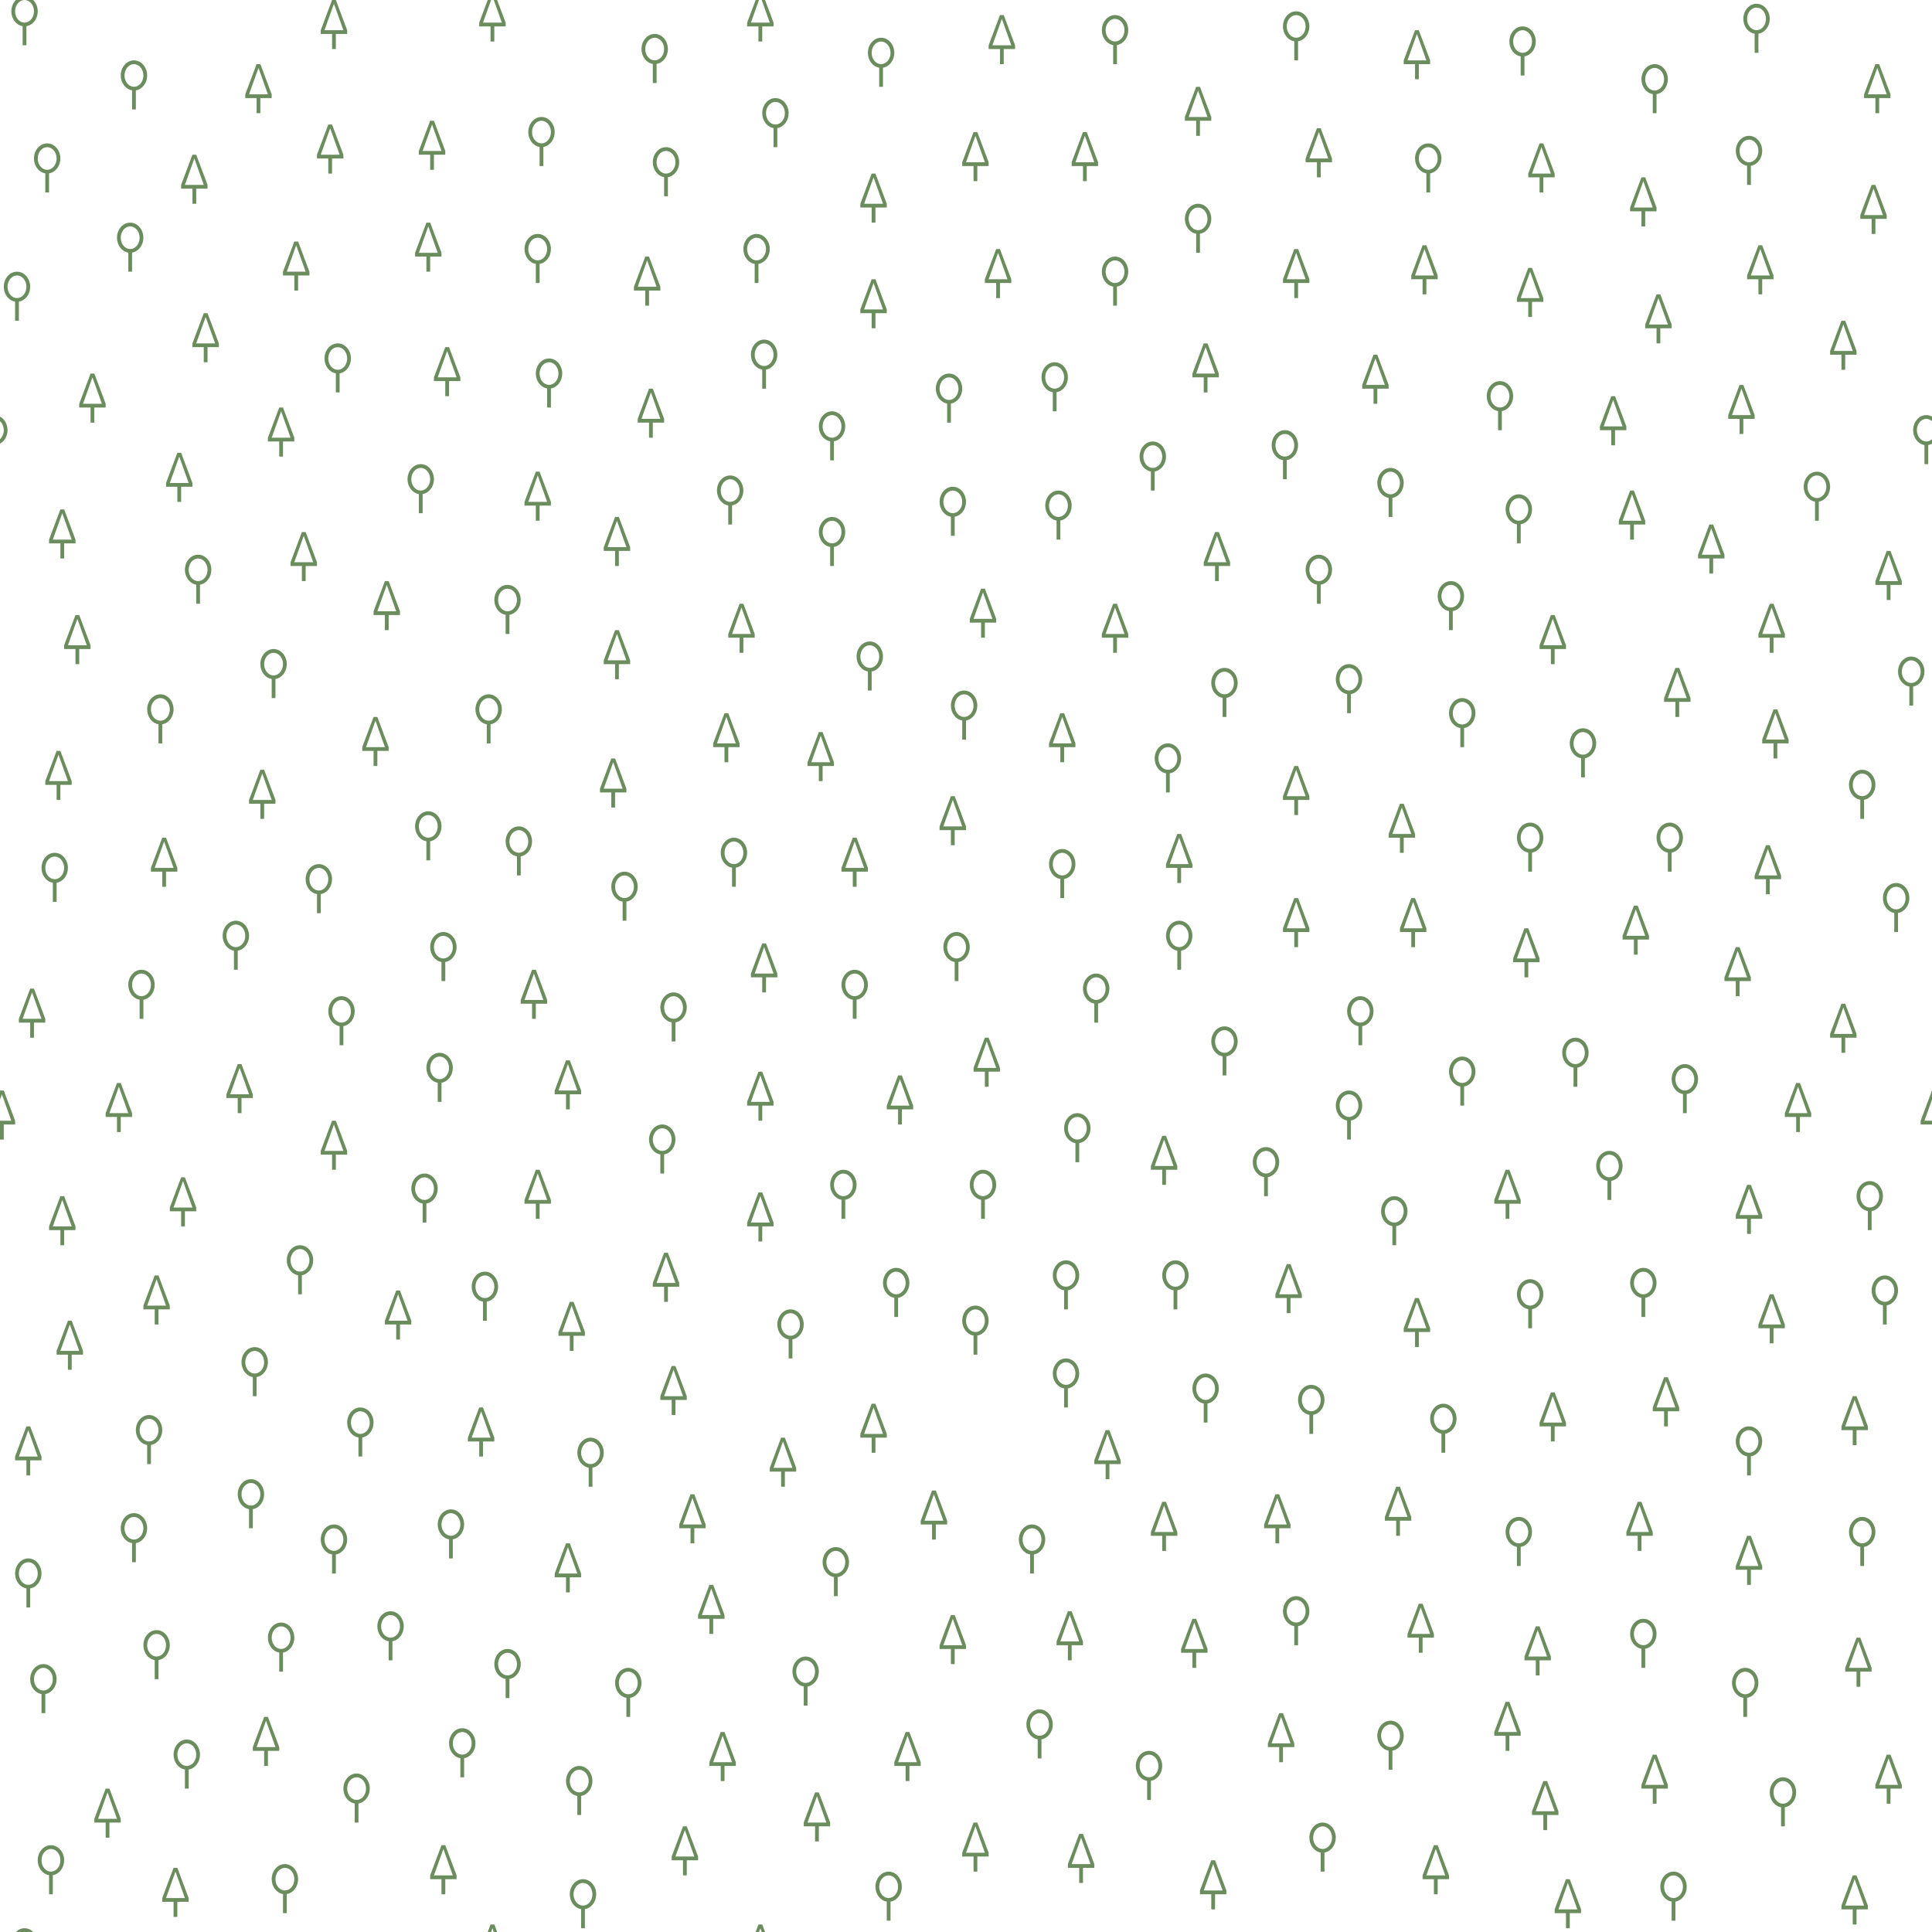 <?xml version="1.0" encoding="UTF-8" standalone="no"?>
<svg
   xmlns:dc="http://purl.org/dc/elements/1.1/"
   xmlns:cc="http://creativecommons.org/ns#"
   xmlns:rdf="http://www.w3.org/1999/02/22-rdf-syntax-ns#"
   xmlns:svg="http://www.w3.org/2000/svg"
   xmlns="http://www.w3.org/2000/svg"
   version="1.1"
   height="512"
   width="512"
   id="Svg">
  <defs
     id="defs3" />
  <path
     id="path7316"
     d="M 4.207 0 C 3.468 0.741 3 1.814 3 3 C 3 4.976 4.278 6.66 6 6.941 L 6 12 L 7 12 L 7 6.941 C 8.722 6.66 10 4.976 10 3 C 10 1.814 9.532 0.741 8.793 0 L 6.5 0 C 7.842 0 9 1.299 9 3 C 9 4.701 7.842 6 6.5 6 C 5.158 6 4 4.701 4 3 C 4 1.299 5.158 0 6.5 0 L 4.207 0 z M 88 0 L 85 8 L 85 9 L 88 9 L 88 13 L 89 13 L 89 9 L 92 9 L 92 8 L 89 0 L 88 0 z M 129.25 0 L 127 6 L 127 7 L 130 7 L 130 11 L 131 11 L 131 7 L 134 7 L 134 6 L 131.75 0 L 130.857 0 L 133 6 L 128 6 L 130.143 0 L 129.25 0 z M 200.25 0 L 198 6 L 198 7 L 201 7 L 201 11 L 202 11 L 202 7 L 205 7 L 205 6 L 202.75 0 L 201.857 0 L 204 6 L 199 6 L 201.143 0 L 200.25 0 z M 88.5 1 L 91 8 L 86 8 L 88.5 1 z M 465.5 1 C 463.528 1 462 2.835 462 5 C 462 6.976 463.278 8.66 465 8.941 L 465 14 L 466 14 L 466 8.941 C 467.722 8.66 469 6.976 469 5 C 469 2.835 467.472 1 465.5 1 z M 465.5 2 C 466.842 2 468 3.299 468 5 C 468 6.701 466.842 8 465.5 8 C 464.158 8 463 6.701 463 5 C 463 3.299 464.158 2 465.5 2 z M 343.5 3 C 341.528 3 340 4.835 340 7 C 340 8.976 341.278 10.66 343 10.941 L 343 16 L 344 16 L 344 10.941 C 345.722 10.66 347 8.976 347 7 C 347 4.835 345.472 3 343.5 3 z M 265 4 L 262 12 L 262 13 L 265 13 L 265 17 L 266 17 L 266 13 L 269 13 L 269 12 L 266 4 L 265 4 z M 295.5 4 C 293.528 4 292 5.835 292 8 C 292 9.976 293.278 11.66 295 11.941 L 295 17 L 296 17 L 296 11.941 C 297.722 11.66 299 9.976 299 8 C 299 5.835 297.472 4 295.5 4 z M 343.5 4 C 344.842 4 346 5.299 346 7 C 346 8.701 344.842 10 343.5 10 C 342.158 10 341 8.701 341 7 C 341 5.299 342.158 4 343.5 4 z M 265.5 5 L 268 12 L 263 12 L 265.5 5 z M 295.5 5 C 296.842 5 298 6.299 298 8 C 298 9.701 296.842 11 295.5 11 C 294.158 11 293 9.701 293 8 C 293 6.299 294.158 5 295.5 5 z M 403.5 7 C 401.528 7 400 8.835 400 11 C 400 12.976 401.278 14.66 403 14.941 L 403 20 L 404 20 L 404 14.941 C 405.722 14.66 407 12.976 407 11 C 407 8.835 405.472 7 403.5 7 z M 375 8 L 372 16 L 372 17 L 375 17 L 375 21 L 376 21 L 376 17 L 379 17 L 379 16 L 376 8 L 375 8 z M 403.5 8 C 404.842 8 406 9.299 406 11 C 406 12.701 404.842 14 403.5 14 C 402.158 14 401 12.701 401 11 C 401 9.299 402.158 8 403.5 8 z M 173.5 9 C 171.528 9 170 10.835 170 13 C 170 14.976 171.278 16.66 173 16.941 L 173 22 L 174 22 L 174 16.941 C 175.722 16.66 177 14.976 177 13 C 177 10.835 175.472 9 173.5 9 z M 375.5 9 L 378 16 L 373 16 L 375.5 9 z M 173.5 10 C 174.842 10 176 11.299 176 13 C 176 14.701 174.842 16 173.5 16 C 172.158 16 171 14.701 171 13 C 171 11.299 172.158 10 173.5 10 z M 233.5 10 C 231.528 10 230 11.835 230 14 C 230 15.976 231.278 17.66 233 17.941 L 233 23 L 234 23 L 234 17.941 C 235.722 17.66 237 15.976 237 14 C 237 11.835 235.472 10 233.5 10 z M 233.5 11 C 234.842 11 236 12.299 236 14 C 236 15.701 234.842 17 233.5 17 C 232.158 17 231 15.701 231 14 C 231 12.299 232.158 11 233.5 11 z M 35.5 16 C 33.528 16 32 17.835 32 20 C 32 21.976 33.278 23.66 35 23.941 L 35 29 L 36 29 L 36 23.941 C 37.722 23.66 39 21.976 39 20 C 39 17.835 37.472 16 35.5 16 z M 35.5 17 C 36.842 17 38 18.299 38 20 C 38 21.701 36.842 23 35.5 23 C 34.158 23 33 21.701 33 20 C 33 18.299 34.158 17 35.5 17 z M 68 17 L 65 25 L 65 26 L 68 26 L 68 30 L 69 30 L 69 26 L 72 26 L 72 25 L 69 17 L 68 17 z M 438.5 17 C 436.528 17 435 18.835 435 21 C 435 22.976 436.278 24.66 438 24.941 L 438 30 L 439 30 L 439 24.941 C 440.722 24.66 442 22.976 442 21 C 442 18.835 440.472 17 438.5 17 z M 497 17 L 494 25 L 494 26 L 497 26 L 497 30 L 498 30 L 498 26 L 501 26 L 501 25 L 498 17 L 497 17 z M 68.5 18 L 71 25 L 66 25 L 68.5 18 z M 438.5 18 C 439.842 18 441 19.299 441 21 C 441 22.701 439.842 24 438.5 24 C 437.158 24 436 22.701 436 21 C 436 19.299 437.158 18 438.5 18 z M 497.5 18 L 500 25 L 495 25 L 497.5 18 z M 317 23 L 314 31 L 314 32 L 317 32 L 317 36 L 318 36 L 318 32 L 321 32 L 321 31 L 318 23 L 317 23 z M 317.5 24 L 320 31 L 315 31 L 317.5 24 z M 205.5 26 C 203.528 26 202 27.835 202 30 C 202 31.976 203.278 33.66 205 33.941 L 205 39 L 206 39 L 206 33.941 C 207.722 33.66 209 31.976 209 30 C 209 27.835 207.472 26 205.5 26 z M 205.5 27 C 206.842 27 208 28.299 208 30 C 208 31.701 206.842 33 205.5 33 C 204.158 33 203 31.701 203 30 C 203 28.299 204.158 27 205.5 27 z M 143.5 31 C 141.528 31 140 32.835 140 35 C 140 36.976 141.278 38.66 143 38.941 L 143 44 L 144 44 L 144 38.941 C 145.722 38.66 147 36.976 147 35 C 147 32.835 145.472 31 143.5 31 z M 114 32 L 111 40 L 111 41 L 114 41 L 114 45 L 115 45 L 115 41 L 118 41 L 118 40 L 115 32 L 114 32 z M 143.5 32 C 144.842 32 146 33.299 146 35 C 146 36.701 144.842 38 143.5 38 C 142.158 38 141 36.701 141 35 C 141 33.299 142.158 32 143.5 32 z M 87 33 L 84 41 L 84 42 L 87 42 L 87 46 L 88 46 L 88 42 L 91 42 L 91 41 L 88 33 L 87 33 z M 114.5 33 L 117 40 L 112 40 L 114.5 33 z M 87.5 34 L 90 41 L 85 41 L 87.5 34 z M 349 34 L 346 42 L 346 43 L 349 43 L 349 47 L 350 47 L 350 43 L 353 43 L 353 42 L 350 34 L 349 34 z M 258 35 L 255 43 L 255 44 L 258 44 L 258 48 L 259 48 L 259 44 L 262 44 L 262 43 L 259 35 L 258 35 z M 287 35 L 284 43 L 284 44 L 287 44 L 287 48 L 288 48 L 288 44 L 291 44 L 291 43 L 288 35 L 287 35 z M 349.5 35 L 352 42 L 347 42 L 349.5 35 z M 258.5 36 L 261 43 L 256 43 L 258.5 36 z M 287.5 36 L 290 43 L 285 43 L 287.5 36 z M 463.5 36 C 461.528 36 460 37.835 460 40 C 460 41.976 461.278 43.66 463 43.941 L 463 49 L 464 49 L 464 43.941 C 465.722 43.66 467 41.976 467 40 C 467 37.835 465.472 36 463.5 36 z M 463.5 37 C 464.842 37 466 38.299 466 40 C 466 41.701 464.842 43 463.5 43 C 462.158 43 461 41.701 461 40 C 461 38.299 462.158 37 463.5 37 z M 12.5 38 C 10.528 38 9 39.835 9 42 C 9 43.976 10.278 45.66 12 45.941 L 12 51 L 13 51 L 13 45.941 C 14.722 45.66 16 43.976 16 42 C 16 39.835 14.472 38 12.5 38 z M 378.5 38 C 376.528 38 375 39.835 375 42 C 375 43.976 376.278 45.66 378 45.941 L 378 51 L 379 51 L 379 45.941 C 380.722 45.66 382 43.976 382 42 C 382 39.835 380.472 38 378.5 38 z M 408 38 L 405 46 L 405 47 L 408 47 L 408 51 L 409 51 L 409 47 L 412 47 L 412 46 L 409 38 L 408 38 z M 12.5 39 C 13.842 39 15 40.299 15 42 C 15 43.701 13.842 45 12.5 45 C 11.158 45 10 43.701 10 42 C 10 40.299 11.158 39 12.5 39 z M 176.5 39 C 174.528 39 173 40.835 173 43 C 173 44.976 174.278 46.66 176 46.941 L 176 52 L 177 52 L 177 46.941 C 178.722 46.66 180 44.976 180 43 C 180 40.835 178.472 39 176.5 39 z M 378.5 39 C 379.842 39 381 40.299 381 42 C 381 43.701 379.842 45 378.5 45 C 377.158 45 376 43.701 376 42 C 376 40.299 377.158 39 378.5 39 z M 408.5 39 L 411 46 L 406 46 L 408.5 39 z M 176.5 40 C 177.842 40 179 41.299 179 43 C 179 44.701 177.842 46 176.5 46 C 175.158 46 174 44.701 174 43 C 174 41.299 175.158 40 176.5 40 z M 51 41 L 48 49 L 48 50 L 51 50 L 51 54 L 52 54 L 52 50 L 55 50 L 55 49 L 52 41 L 51 41 z M 51.5 42 L 54 49 L 49 49 L 51.5 42 z M 231 46 L 228 54 L 228 55 L 231 55 L 231 59 L 232 59 L 232 55 L 235 55 L 235 54 L 232 46 L 231 46 z M 231.5 47 L 234 54 L 229 54 L 231.5 47 z M 435 47 L 432 55 L 432 56 L 435 56 L 435 60 L 436 60 L 436 56 L 439 56 L 439 55 L 436 47 L 435 47 z M 435.5 48 L 438 55 L 433 55 L 435.5 48 z M 496 49 L 493 57 L 493 58 L 496 58 L 496 62 L 497 62 L 497 58 L 500 58 L 500 57 L 497 49 L 496 49 z M 496.5 50 L 499 57 L 494 57 L 496.5 50 z M 317.5 54 C 315.528 54 314 55.835 314 58 C 314 59.976 315.278 61.66 317 61.941 L 317 67 L 318 67 L 318 61.941 C 319.722 61.66 321 59.976 321 58 C 321 55.835 319.472 54 317.5 54 z M 317.5 55 C 318.842 55 320 56.299 320 58 C 320 59.701 318.842 61 317.5 61 C 316.158 61 315 59.701 315 58 C 315 56.299 316.158 55 317.5 55 z M 34.5 59 C 32.528 59 31 60.835 31 63 C 31 64.976 32.278 66.66 34 66.941 L 34 72 L 35 72 L 35 66.941 C 36.722 66.66 38 64.976 38 63 C 38 60.835 36.472 59 34.5 59 z M 113 59 L 110 67 L 110 68 L 113 68 L 113 72 L 114 72 L 114 68 L 117 68 L 117 67 L 114 59 L 113 59 z M 34.5 60 C 35.842 60 37 61.299 37 63 C 37 64.701 35.842 66 34.5 66 C 33.158 66 32 64.701 32 63 C 32 61.299 33.158 60 34.5 60 z M 113.5 60 L 116 67 L 111 67 L 113.5 60 z M 142.5 62 C 140.528 62 139 63.835 139 66 C 139 67.976 140.278 69.66 142 69.941 L 142 75 L 143 75 L 143 69.941 C 144.722 69.66 146 67.976 146 66 C 146 63.835 144.472 62 142.5 62 z M 200.5 62 C 198.528 62 197 63.835 197 66 C 197 67.976 198.278 69.66 200 69.941 L 200 75 L 201 75 L 201 69.941 C 202.722 69.66 204 67.976 204 66 C 204 63.835 202.472 62 200.5 62 z M 142.5 63 C 143.842 63 145 64.299 145 66 C 145 67.701 143.842 69 142.5 69 C 141.158 69 140 67.701 140 66 C 140 64.299 141.158 63 142.5 63 z M 200.5 63 C 201.842 63 203 64.299 203 66 C 203 67.701 201.842 69 200.5 69 C 199.158 69 198 67.701 198 66 C 198 64.299 199.158 63 200.5 63 z M 78 64 L 75 72 L 75 73 L 78 73 L 78 77 L 79 77 L 79 73 L 82 73 L 82 72 L 79 64 L 78 64 z M 78.5 65 L 81 72 L 76 72 L 78.5 65 z M 377 65 L 374 73 L 374 74 L 377 74 L 377 78 L 378 78 L 378 74 L 381 74 L 381 73 L 378 65 L 377 65 z M 466 65 L 463 73 L 463 74 L 466 74 L 466 78 L 467 78 L 467 74 L 470 74 L 470 73 L 467 65 L 466 65 z M 264 66 L 261 74 L 261 75 L 264 75 L 264 79 L 265 79 L 265 75 L 268 75 L 268 74 L 265 66 L 264 66 z M 343 66 L 340 74 L 340 75 L 343 75 L 343 79 L 344 79 L 344 75 L 347 75 L 347 74 L 344 66 L 343 66 z M 377.5 66 L 380 73 L 375 73 L 377.5 66 z M 466.5 66 L 469 73 L 464 73 L 466.5 66 z M 264.5 67 L 267 74 L 262 74 L 264.5 67 z M 343.5 67 L 346 74 L 341 74 L 343.5 67 z M 171 68 L 168 76 L 168 77 L 171 77 L 171 81 L 172 81 L 172 77 L 175 77 L 175 76 L 172 68 L 171 68 z M 295.5 68 C 293.528 68 292 69.835 292 72 C 292 73.976 293.278 75.66 295 75.941 L 295 81 L 296 81 L 296 75.941 C 297.722 75.66 299 73.976 299 72 C 299 69.835 297.472 68 295.5 68 z M 171.5 69 L 174 76 L 169 76 L 171.5 69 z M 295.5 69 C 296.842 69 298 70.299 298 72 C 298 73.701 296.842 75 295.5 75 C 294.158 75 293 73.701 293 72 C 293 70.299 294.158 69 295.5 69 z M 405 71 L 402 79 L 402 80 L 405 80 L 405 84 L 406 84 L 406 80 L 409 80 L 409 79 L 406 71 L 405 71 z M 4.5 72 C 2.528 72 1 73.835 1 76 C 1 77.976 2.278 79.66 4 79.941 L 4 85 L 5 85 L 5 79.941 C 6.722 79.66 8 77.976 8 76 C 8 73.835 6.472 72 4.5 72 z M 405.5 72 L 408 79 L 403 79 L 405.5 72 z M 4.5 73 C 5.842 73 7 74.299 7 76 C 7 77.701 5.842 79 4.5 79 C 3.158 79 2 77.701 2 76 C 2 74.299 3.158 73 4.5 73 z M 231 74 L 228 82 L 228 83 L 231 83 L 231 87 L 232 87 L 232 83 L 235 83 L 235 82 L 232 74 L 231 74 z M 231.5 75 L 234 82 L 229 82 L 231.5 75 z M 439 78 L 436 86 L 436 87 L 439 87 L 439 91 L 440 91 L 440 87 L 443 87 L 443 86 L 440 78 L 439 78 z M 439.5 79 L 442 86 L 437 86 L 439.5 79 z M 54 83 L 51 91 L 51 92 L 54 92 L 54 96 L 55 96 L 55 92 L 58 92 L 58 91 L 55 83 L 54 83 z M 54.5 84 L 57 91 L 52 91 L 54.5 84 z M 488 85 L 485 93 L 485 94 L 488 94 L 488 98 L 489 98 L 489 94 L 492 94 L 492 93 L 489 85 L 488 85 z M 488.5 86 L 491 93 L 486 93 L 488.5 86 z M 202.5 90 C 200.528 90 199 91.835 199 94 C 199 95.976 200.278 97.66 202 97.941 L 202 103 L 203 103 L 203 97.941 C 204.722 97.66 206 95.976 206 94 C 206 91.835 204.472 90 202.5 90 z M 89.5 91 C 87.528 91 86 92.835 86 95 C 86 96.976 87.278 98.66 89 98.941 L 89 104 L 90 104 L 90 98.941 C 91.722 98.66 93 96.976 93 95 C 93 92.835 91.472 91 89.5 91 z M 202.5 91 C 203.842 91 205 92.299 205 94 C 205 95.701 203.842 97 202.5 97 C 201.158 97 200 95.701 200 94 C 200 92.299 201.158 91 202.5 91 z M 319 91 L 316 99 L 316 100 L 319 100 L 319 104 L 320 104 L 320 100 L 323 100 L 323 99 L 320 91 L 319 91 z M 89.5 92 C 90.842 92 92 93.299 92 95 C 92 96.701 90.842 98 89.5 98 C 88.158 98 87 96.701 87 95 C 87 93.299 88.158 92 89.5 92 z M 118 92 L 115 100 L 115 101 L 118 101 L 118 105 L 119 105 L 119 101 L 122 101 L 122 100 L 119 92 L 118 92 z M 319.5 92 L 322 99 L 317 99 L 319.5 92 z M 118.5 93 L 121 100 L 116 100 L 118.5 93 z M 364 94 L 361 102 L 361 103 L 364 103 L 364 107 L 365 107 L 365 103 L 368 103 L 368 102 L 365 94 L 364 94 z M 145.5 95 C 143.528 95 142 96.835 142 99 C 142 100.976 143.278 102.66 145 102.941 L 145 108 L 146 108 L 146 102.941 C 147.722 102.66 149 100.976 149 99 C 149 96.835 147.472 95 145.5 95 z M 364.5 95 L 367 102 L 362 102 L 364.5 95 z M 145.5 96 C 146.842 96 148 97.299 148 99 C 148 100.701 146.842 102 145.5 102 C 144.158 102 143 100.701 143 99 C 143 97.299 144.158 96 145.5 96 z M 279.5 96 C 277.528 96 276 97.835 276 100 C 276 101.976 277.278 103.66 279 103.941 L 279 109 L 280 109 L 280 103.941 C 281.722 103.66 283 101.976 283 100 C 283 97.835 281.472 96 279.5 96 z M 279.5 97 C 280.842 97 282 98.299 282 100 C 282 101.701 280.842 103 279.5 103 C 278.158 103 277 101.701 277 100 C 277 98.299 278.158 97 279.5 97 z M 24 99 L 21 107 L 21 108 L 24 108 L 24 112 L 25 112 L 25 108 L 28 108 L 28 107 L 25 99 L 24 99 z M 251.5 99 C 249.528 99 248 100.835 248 103 C 248 104.976 249.278 106.66 251 106.941 L 251 112 L 252 112 L 252 106.941 C 253.722 106.66 255 104.976 255 103 C 255 100.835 253.472 99 251.5 99 z M 24.5 100 L 27 107 L 22 107 L 24.5 100 z M 251.5 100 C 252.842 100 254 101.299 254 103 C 254 104.701 252.842 106 251.5 106 C 250.158 106 249 104.701 249 103 C 249 101.299 250.158 100 251.5 100 z M 397.5 101 C 395.528 101 394 102.835 394 105 C 394 106.976 395.278 108.66 397 108.941 L 397 114 L 398 114 L 398 108.941 C 399.722 108.66 401 106.976 401 105 C 401 102.835 399.472 101 397.5 101 z M 397.5 102 C 398.842 102 400 103.299 400 105 C 400 106.701 398.842 108 397.5 108 C 396.158 108 395 106.701 395 105 C 395 103.299 396.158 102 397.5 102 z M 461 102 L 458 110 L 458 111 L 461 111 L 461 115 L 462 115 L 462 111 L 465 111 L 465 110 L 462 102 L 461 102 z M 172 103 L 169 111 L 169 112 L 172 112 L 172 116 L 173 116 L 173 112 L 176 112 L 176 111 L 173 103 L 172 103 z M 461.5 103 L 464 110 L 459 110 L 461.5 103 z M 172.5 104 L 175 111 L 170 111 L 172.5 104 z M 427 105 L 424 113 L 424 114 L 427 114 L 427 118 L 428 118 L 428 114 L 431 114 L 431 113 L 428 105 L 427 105 z M 427.5 106 L 430 113 L 425 113 L 427.5 106 z M 74 108 L 71 116 L 71 117 L 74 117 L 74 121 L 75 121 L 75 117 L 78 117 L 78 116 L 75 108 L 74 108 z M 74.5 109 L 77 116 L 72 116 L 74.5 109 z M 220.5 109 C 218.528 109 217 110.835 217 113 C 217 114.976 218.278 116.66 220 116.941 L 220 122 L 221 122 L 221 116.941 C 222.722 116.66 224 114.976 224 113 C 224 110.835 222.472 109 220.5 109 z M 220.5 110 C 221.842 110 223 111.299 223 113 C 223 114.701 221.842 116 220.5 116 C 219.158 116 218 114.701 218 113 C 218 111.299 219.158 110 220.5 110 z M 510.5 110 C 508.528 110 507 111.835 507 114 C 507 115.976 508.278 117.66 510 117.941 L 510 123 L 511 123 L 511 117.941 C 511.357 117.883 511.689 117.751 512 117.582 L 512 116.385 C 511.576 116.768 511.057 117 510.5 117 C 509.158 117 508 115.701 508 114 C 508 112.299 509.158 111 510.5 111 C 511.057 111 511.576 111.232 512 111.615 L 512 110.396 C 511.547 110.15 511.043 110 510.5 110 z M 0 110.396 L 0 111.615 C 0.598 112.156 1 113.005 1 114 C 1 114.995 0.598 115.844 0 116.385 L 0 117.582 C 1.191 116.936 2 115.566 2 114 C 2 112.432 1.192 111.046 0 110.396 z M 340.5 114 C 338.528 114 337 115.835 337 118 C 337 119.976 338.278 121.66 340 121.941 L 340 127 L 341 127 L 341 121.941 C 342.722 121.66 344 119.976 344 118 C 344 115.835 342.472 114 340.5 114 z M 340.5 115 C 341.842 115 343 116.299 343 118 C 343 119.701 341.842 121 340.5 121 C 339.158 121 338 119.701 338 118 C 338 116.299 339.158 115 340.5 115 z M 305.5 117 C 303.528 117 302 118.835 302 121 C 302 122.976 303.278 124.66 305 124.941 L 305 130 L 306 130 L 306 124.941 C 307.722 124.66 309 122.976 309 121 C 309 118.835 307.472 117 305.5 117 z M 305.5 118 C 306.842 118 308 119.299 308 121 C 308 122.701 306.842 124 305.5 124 C 304.158 124 303 122.701 303 121 C 303 119.299 304.158 118 305.5 118 z M 47 120 L 44 128 L 44 129 L 47 129 L 47 133 L 48 133 L 48 129 L 51 129 L 51 128 L 48 120 L 47 120 z M 47.5 121 L 50 128 L 45 128 L 47.5 121 z M 111.5 123 C 109.528 123 108 124.835 108 127 C 108 128.976 109.278 130.66 111 130.941 L 111 136 L 112 136 L 112 130.941 C 113.722 130.66 115 128.976 115 127 C 115 124.835 113.472 123 111.5 123 z M 111.5 124 C 112.842 124 114 125.299 114 127 C 114 128.701 112.842 130 111.5 130 C 110.158 130 109 128.701 109 127 C 109 125.299 110.158 124 111.5 124 z M 368.5 124 C 366.528 124 365 125.835 365 128 C 365 129.976 366.278 131.66 368 131.941 L 368 137 L 369 137 L 369 131.941 C 370.722 131.66 372 129.976 372 128 C 372 125.835 370.472 124 368.5 124 z M 142 125 L 139 133 L 139 134 L 142 134 L 142 138 L 143 138 L 143 134 L 146 134 L 146 133 L 143 125 L 142 125 z M 368.5 125 C 369.842 125 371 126.299 371 128 C 371 129.701 369.842 131 368.5 131 C 367.158 131 366 129.701 366 128 C 366 126.299 367.158 125 368.5 125 z M 481.5 125 C 479.528 125 478 126.835 478 129 C 478 130.976 479.278 132.66 481 132.941 L 481 138 L 482 138 L 482 132.941 C 483.722 132.66 485 130.976 485 129 C 485 126.835 483.472 125 481.5 125 z M 142.5 126 L 145 133 L 140 133 L 142.5 126 z M 193.5 126 C 191.528 126 190 127.835 190 130 C 190 131.976 191.278 133.66 193 133.941 L 193 139 L 194 139 L 194 133.941 C 195.722 133.66 197 131.976 197 130 C 197 127.835 195.472 126 193.5 126 z M 481.5 126 C 482.842 126 484 127.299 484 129 C 484 130.701 482.842 132 481.5 132 C 480.158 132 479 130.701 479 129 C 479 127.299 480.158 126 481.5 126 z M 193.5 127 C 194.842 127 196 128.299 196 130 C 196 131.701 194.842 133 193.5 133 C 192.158 133 191 131.701 191 130 C 191 128.299 192.158 127 193.5 127 z M 252.5 129 C 250.528 129 249 130.835 249 133 C 249 134.976 250.278 136.66 252 136.941 L 252 142 L 253 142 L 253 136.941 C 254.722 136.66 256 134.976 256 133 C 256 130.835 254.472 129 252.5 129 z M 252.5 130 C 253.842 130 255 131.299 255 133 C 255 134.701 253.842 136 252.5 136 C 251.158 136 250 134.701 250 133 C 250 131.299 251.158 130 252.5 130 z M 280.5 130 C 278.528 130 277 131.835 277 134 C 277 135.976 278.278 137.66 280 137.941 L 280 143 L 281 143 L 281 137.941 C 282.722 137.66 284 135.976 284 134 C 284 131.835 282.472 130 280.5 130 z M 432 130 L 429 138 L 429 139 L 432 139 L 432 143 L 433 143 L 433 139 L 436 139 L 436 138 L 433 130 L 432 130 z M 280.5 131 C 281.842 131 283 132.299 283 134 C 283 135.701 281.842 137 280.5 137 C 279.158 137 278 135.701 278 134 C 278 132.299 279.158 131 280.5 131 z M 402.5 131 C 400.528 131 399 132.835 399 135 C 399 136.976 400.278 138.66 402 138.941 L 402 144 L 403 144 L 403 138.941 C 404.722 138.66 406 136.976 406 135 C 406 132.835 404.472 131 402.5 131 z M 432.5 131 L 435 138 L 430 138 L 432.5 131 z M 402.5 132 C 403.842 132 405 133.299 405 135 C 405 136.701 403.842 138 402.5 138 C 401.158 138 400 136.701 400 135 C 400 133.299 401.158 132 402.5 132 z M 16 135 L 13 143 L 13 144 L 16 144 L 16 148 L 17 148 L 17 144 L 20 144 L 20 143 L 17 135 L 16 135 z M 16.5 136 L 19 143 L 14 143 L 16.5 136 z M 163 137 L 160 145 L 160 146 L 163 146 L 163 150 L 164 150 L 164 146 L 167 146 L 167 145 L 164 137 L 163 137 z M 220.5 137 C 218.528 137 217 138.835 217 141 C 217 142.976 218.278 144.66 220 144.941 L 220 150 L 221 150 L 221 144.941 C 222.722 144.66 224 142.976 224 141 C 224 138.835 222.472 137 220.5 137 z M 163.5 138 L 166 145 L 161 145 L 163.5 138 z M 220.5 138 C 221.842 138 223 139.299 223 141 C 223 142.701 221.842 144 220.5 144 C 219.158 144 218 142.701 218 141 C 218 139.299 219.158 138 220.5 138 z M 453 139 L 450 147 L 450 148 L 453 148 L 453 152 L 454 152 L 454 148 L 457 148 L 457 147 L 454 139 L 453 139 z M 453.5 140 L 456 147 L 451 147 L 453.5 140 z M 80 141 L 77 149 L 77 150 L 80 150 L 80 154 L 81 154 L 81 150 L 84 150 L 84 149 L 81 141 L 80 141 z M 322 141 L 319 149 L 319 150 L 322 150 L 322 154 L 323 154 L 323 150 L 326 150 L 326 149 L 323 141 L 322 141 z M 80.5 142 L 83 149 L 78 149 L 80.5 142 z M 322.5 142 L 325 149 L 320 149 L 322.5 142 z M 500 146 L 497 154 L 497 155 L 500 155 L 500 159 L 501 159 L 501 155 L 504 155 L 504 154 L 501 146 L 500 146 z M 52.5 147 C 50.528 147 49 148.835 49 151 C 49 152.976 50.278 154.66 52 154.941 L 52 160 L 53 160 L 53 154.941 C 54.722 154.66 56 152.976 56 151 C 56 148.835 54.472 147 52.5 147 z M 349.5 147 C 347.528 147 346 148.835 346 151 C 346 152.976 347.278 154.66 349 154.941 L 349 160 L 350 160 L 350 154.941 C 351.722 154.66 353 152.976 353 151 C 353 148.835 351.472 147 349.5 147 z M 500.5 147 L 503 154 L 498 154 L 500.5 147 z M 52.5 148 C 53.842 148 55 149.299 55 151 C 55 152.701 53.842 154 52.5 154 C 51.158 154 50 152.701 50 151 C 50 149.299 51.158 148 52.5 148 z M 349.5 148 C 350.842 148 352 149.299 352 151 C 352 152.701 350.842 154 349.5 154 C 348.158 154 347 152.701 347 151 C 347 149.299 348.158 148 349.5 148 z M 102 154 L 99 162 L 99 163 L 102 163 L 102 167 L 103 167 L 103 163 L 106 163 L 106 162 L 103 154 L 102 154 z M 384.5 154 C 382.528 154 381 155.835 381 158 C 381 159.976 382.278 161.66 384 161.941 L 384 167 L 385 167 L 385 161.941 C 386.722 161.66 388 159.976 388 158 C 388 155.835 386.472 154 384.5 154 z M 102.5 155 L 105 162 L 100 162 L 102.5 155 z M 134.5 155 C 132.528 155 131 156.835 131 159 C 131 160.976 132.278 162.66 134 162.941 L 134 168 L 135 168 L 135 162.941 C 136.722 162.66 138 160.976 138 159 C 138 156.835 136.472 155 134.5 155 z M 384.5 155 C 385.842 155 387 156.299 387 158 C 387 159.701 385.842 161 384.5 161 C 383.158 161 382 159.701 382 158 C 382 156.299 383.158 155 384.5 155 z M 134.5 156 C 135.842 156 137 157.299 137 159 C 137 160.701 135.842 162 134.5 162 C 133.158 162 132 160.701 132 159 C 132 157.299 133.158 156 134.5 156 z M 260 156 L 257 164 L 257 165 L 260 165 L 260 169 L 261 169 L 261 165 L 264 165 L 264 164 L 261 156 L 260 156 z M 260.5 157 L 263 164 L 258 164 L 260.5 157 z M 196 160 L 193 168 L 193 169 L 196 169 L 196 173 L 197 173 L 197 169 L 200 169 L 200 168 L 197 160 L 196 160 z M 295 160 L 292 168 L 292 169 L 295 169 L 295 173 L 296 173 L 296 169 L 299 169 L 299 168 L 296 160 L 295 160 z M 469 160 L 466 168 L 466 169 L 469 169 L 469 173 L 470 173 L 470 169 L 473 169 L 473 168 L 470 160 L 469 160 z M 196.5 161 L 199 168 L 194 168 L 196.5 161 z M 295.5 161 L 298 168 L 293 168 L 295.5 161 z M 469.5 161 L 472 168 L 467 168 L 469.5 161 z M 20 163 L 17 171 L 17 172 L 20 172 L 20 176 L 21 176 L 21 172 L 24 172 L 24 171 L 21 163 L 20 163 z M 411 163 L 408 171 L 408 172 L 411 172 L 411 176 L 412 176 L 412 172 L 415 172 L 415 171 L 412 163 L 411 163 z M 20.5 164 L 23 171 L 18 171 L 20.5 164 z M 411.5 164 L 414 171 L 409 171 L 411.5 164 z M 163 167 L 160 175 L 160 176 L 163 176 L 163 180 L 164 180 L 164 176 L 167 176 L 167 175 L 164 167 L 163 167 z M 163.5 168 L 166 175 L 161 175 L 163.5 168 z M 230.5 170 C 228.528 170 227 171.835 227 174 C 227 175.976 228.278 177.66 230 177.941 L 230 183 L 231 183 L 231 177.941 C 232.722 177.66 234 175.976 234 174 C 234 171.835 232.472 170 230.5 170 z M 230.5 171 C 231.842 171 233 172.299 233 174 C 233 175.701 231.842 177 230.5 177 C 229.158 177 228 175.701 228 174 C 228 172.299 229.158 171 230.5 171 z M 72.5 172 C 70.528 172 69 173.835 69 176 C 69 177.976 70.278 179.66 72 179.941 L 72 185 L 73 185 L 73 179.941 C 74.722 179.66 76 177.976 76 176 C 76 173.835 74.472 172 72.5 172 z M 72.5 173 C 73.842 173 75 174.299 75 176 C 75 177.701 73.842 179 72.5 179 C 71.158 179 70 177.701 70 176 C 70 174.299 71.158 173 72.5 173 z M 506.5 174 C 504.528 174 503 175.835 503 178 C 503 179.976 504.278 181.66 506 181.941 L 506 187 L 507 187 L 507 181.941 C 508.722 181.66 510 179.976 510 178 C 510 175.835 508.472 174 506.5 174 z M 506.5 175 C 507.842 175 509 176.299 509 178 C 509 179.701 507.842 181 506.5 181 C 505.158 181 504 179.701 504 178 C 504 176.299 505.158 175 506.5 175 z M 357.5 176 C 355.528 176 354 177.835 354 180 C 354 181.976 355.278 183.66 357 183.941 L 357 189 L 358 189 L 358 183.941 C 359.722 183.66 361 181.976 361 180 C 361 177.835 359.472 176 357.5 176 z M 324.5 177 C 322.528 177 321 178.835 321 181 C 321 182.976 322.278 184.66 324 184.941 L 324 190 L 325 190 L 325 184.941 C 326.722 184.66 328 182.976 328 181 C 328 178.835 326.472 177 324.5 177 z M 357.5 177 C 358.842 177 360 178.299 360 180 C 360 181.701 358.842 183 357.5 183 C 356.158 183 355 181.701 355 180 C 355 178.299 356.158 177 357.5 177 z M 444 177 L 441 185 L 441 186 L 444 186 L 444 190 L 445 190 L 445 186 L 448 186 L 448 185 L 445 177 L 444 177 z M 324.5 178 C 325.842 178 327 179.299 327 181 C 327 182.701 325.842 184 324.5 184 C 323.158 184 322 182.701 322 181 C 322 179.299 323.158 178 324.5 178 z M 444.5 178 L 447 185 L 442 185 L 444.5 178 z M 255.5 183 C 253.528 183 252 184.835 252 187 C 252 188.976 253.278 190.66 255 190.941 L 255 196 L 256 196 L 256 190.941 C 257.722 190.66 259 188.976 259 187 C 259 184.835 257.472 183 255.5 183 z M 42.5 184 C 40.528 184 39 185.835 39 188 C 39 189.976 40.278 191.66 42 191.941 L 42 197 L 43 197 L 43 191.941 C 44.722 191.66 46 189.976 46 188 C 46 185.835 44.472 184 42.5 184 z M 129.5 184 C 127.528 184 126 185.835 126 188 C 126 189.976 127.278 191.66 129 191.941 L 129 197 L 130 197 L 130 191.941 C 131.722 191.66 133 189.976 133 188 C 133 185.835 131.472 184 129.5 184 z M 255.5 184 C 256.842 184 258 185.299 258 187 C 258 188.701 256.842 190 255.5 190 C 254.158 190 253 188.701 253 187 C 253 185.299 254.158 184 255.5 184 z M 42.5 185 C 43.842 185 45 186.299 45 188 C 45 189.701 43.842 191 42.5 191 C 41.158 191 40 189.701 40 188 C 40 186.299 41.158 185 42.5 185 z M 129.5 185 C 130.842 185 132 186.299 132 188 C 132 189.701 130.842 191 129.5 191 C 128.158 191 127 189.701 127 188 C 127 186.299 128.158 185 129.5 185 z M 387.5 185 C 385.528 185 384 186.835 384 189 C 384 190.976 385.278 192.66 387 192.941 L 387 198 L 388 198 L 388 192.941 C 389.722 192.66 391 190.976 391 189 C 391 186.835 389.472 185 387.5 185 z M 387.5 186 C 388.842 186 390 187.299 390 189 C 390 190.701 388.842 192 387.5 192 C 386.158 192 385 190.701 385 189 C 385 187.299 386.158 186 387.5 186 z M 470 188 L 467 196 L 467 197 L 470 197 L 470 201 L 471 201 L 471 197 L 474 197 L 474 196 L 471 188 L 470 188 z M 192 189 L 189 197 L 189 198 L 192 198 L 192 202 L 193 202 L 193 198 L 196 198 L 196 197 L 193 189 L 192 189 z M 281 189 L 278 197 L 278 198 L 281 198 L 281 202 L 282 202 L 282 198 L 285 198 L 285 197 L 282 189 L 281 189 z M 470.5 189 L 473 196 L 468 196 L 470.5 189 z M 99 190 L 96 198 L 96 199 L 99 199 L 99 203 L 100 203 L 100 199 L 103 199 L 103 198 L 100 190 L 99 190 z M 192.5 190 L 195 197 L 190 197 L 192.5 190 z M 281.5 190 L 284 197 L 279 197 L 281.5 190 z M 99.5 191 L 102 198 L 97 198 L 99.5 191 z M 419.5 193 C 417.528 193 416 194.835 416 197 C 416 198.976 417.278 200.66 419 200.941 L 419 206 L 420 206 L 420 200.941 C 421.722 200.66 423 198.976 423 197 C 423 194.835 421.472 193 419.5 193 z M 217 194 L 214 202 L 214 203 L 217 203 L 217 207 L 218 207 L 218 203 L 221 203 L 221 202 L 218 194 L 217 194 z M 419.5 194 C 420.842 194 422 195.299 422 197 C 422 198.701 420.842 200 419.5 200 C 418.158 200 417 198.701 417 197 C 417 195.299 418.158 194 419.5 194 z M 217.5 195 L 220 202 L 215 202 L 217.5 195 z M 309.5 197 C 307.528 197 306 198.835 306 201 C 306 202.976 307.278 204.66 309 204.941 L 309 210 L 310 210 L 310 204.941 C 311.722 204.66 313 202.976 313 201 C 313 198.835 311.472 197 309.5 197 z M 309.5 198 C 310.842 198 312 199.299 312 201 C 312 202.701 310.842 204 309.5 204 C 308.158 204 307 202.701 307 201 C 307 199.299 308.158 198 309.5 198 z M 15 199 L 12 207 L 12 208 L 15 208 L 15 212 L 16 212 L 16 208 L 19 208 L 19 207 L 16 199 L 15 199 z M 15.5 200 L 18 207 L 13 207 L 15.5 200 z M 162 201 L 159 209 L 159 210 L 162 210 L 162 214 L 163 214 L 163 210 L 166 210 L 166 209 L 163 201 L 162 201 z M 162.5 202 L 165 209 L 160 209 L 162.5 202 z M 343 203 L 340 211 L 340 212 L 343 212 L 343 216 L 344 216 L 344 212 L 347 212 L 347 211 L 344 203 L 343 203 z M 69 204 L 66 212 L 66 213 L 69 213 L 69 217 L 70 217 L 70 213 L 73 213 L 73 212 L 70 204 L 69 204 z M 343.5 204 L 346 211 L 341 211 L 343.5 204 z M 493.5 204 C 491.528 204 490 205.835 490 208 C 490 209.976 491.278 211.66 493 211.941 L 493 217 L 494 217 L 494 211.941 C 495.722 211.66 497 209.976 497 208 C 497 205.835 495.472 204 493.5 204 z M 69.5 205 L 72 212 L 67 212 L 69.5 205 z M 493.5 205 C 494.842 205 496 206.299 496 208 C 496 209.701 494.842 211 493.5 211 C 492.158 211 491 209.701 491 208 C 491 206.299 492.158 205 493.5 205 z M 252 211 L 249 219 L 249 220 L 252 220 L 252 224 L 253 224 L 253 220 L 256 220 L 256 219 L 253 211 L 252 211 z M 252.5 212 L 255 219 L 250 219 L 252.5 212 z M 371 213 L 368 221 L 368 222 L 371 222 L 371 226 L 372 226 L 372 222 L 375 222 L 375 221 L 372 213 L 371 213 z M 371.5 214 L 374 221 L 369 221 L 371.5 214 z M 113.5 215 C 111.528 215 110 216.835 110 219 C 110 220.976 111.278 222.66 113 222.941 L 113 228 L 114 228 L 114 222.941 C 115.722 222.66 117 220.976 117 219 C 117 216.835 115.472 215 113.5 215 z M 113.5 216 C 114.842 216 116 217.299 116 219 C 116 220.701 114.842 222 113.5 222 C 112.158 222 111 220.701 111 219 C 111 217.299 112.158 216 113.5 216 z M 405.5 218 C 403.528 218 402 219.835 402 222 C 402 223.976 403.278 225.66 405 225.941 L 405 231 L 406 231 L 406 225.941 C 407.722 225.66 409 223.976 409 222 C 409 219.835 407.472 218 405.5 218 z M 442.5 218 C 440.528 218 439 219.835 439 222 C 439 223.976 440.278 225.66 442 225.941 L 442 231 L 443 231 L 443 225.941 C 444.722 225.66 446 223.976 446 222 C 446 219.835 444.472 218 442.5 218 z M 137.5 219 C 135.528 219 134 220.835 134 223 C 134 224.976 135.278 226.66 137 226.941 L 137 232 L 138 232 L 138 226.941 C 139.722 226.66 141 224.976 141 223 C 141 220.835 139.472 219 137.5 219 z M 405.5 219 C 406.842 219 408 220.299 408 222 C 408 223.701 406.842 225 405.5 225 C 404.158 225 403 223.701 403 222 C 403 220.299 404.158 219 405.5 219 z M 442.5 219 C 443.842 219 445 220.299 445 222 C 445 223.701 443.842 225 442.5 225 C 441.158 225 440 223.701 440 222 C 440 220.299 441.158 219 442.5 219 z M 137.5 220 C 138.842 220 140 221.299 140 223 C 140 224.701 138.842 226 137.5 226 C 136.158 226 135 224.701 135 223 C 135 221.299 136.158 220 137.5 220 z M 312 221 L 309 229 L 309 230 L 312 230 L 312 234 L 313 234 L 313 230 L 316 230 L 316 229 L 313 221 L 312 221 z M 43 222 L 40 230 L 40 231 L 43 231 L 43 235 L 44 235 L 44 231 L 47 231 L 47 230 L 44 222 L 43 222 z M 194.5 222 C 192.528 222 191 223.835 191 226 C 191 227.976 192.278 229.66 194 229.941 L 194 235 L 195 235 L 195 229.941 C 196.722 229.66 198 227.976 198 226 C 198 223.835 196.472 222 194.5 222 z M 226 222 L 223 230 L 223 231 L 226 231 L 226 235 L 227 235 L 227 231 L 230 231 L 230 230 L 227 222 L 226 222 z M 312.5 222 L 315 229 L 310 229 L 312.5 222 z M 43.5 223 L 46 230 L 41 230 L 43.5 223 z M 194.5 223 C 195.842 223 197 224.299 197 226 C 197 227.701 195.842 229 194.5 229 C 193.158 229 192 227.701 192 226 C 192 224.299 193.158 223 194.5 223 z M 226.5 223 L 229 230 L 224 230 L 226.5 223 z M 468 224 L 465 232 L 465 233 L 468 233 L 468 237 L 469 237 L 469 233 L 472 233 L 472 232 L 469 224 L 468 224 z M 281.5 225 C 279.528 225 278 226.835 278 229 C 278 230.976 279.278 232.66 281 232.941 L 281 238 L 282 238 L 282 232.941 C 283.722 232.66 285 230.976 285 229 C 285 226.835 283.472 225 281.5 225 z M 468.5 225 L 471 232 L 466 232 L 468.5 225 z M 14.5 226 C 12.528 226 11 227.835 11 230 C 11 231.976 12.278 233.66 14 233.941 L 14 239 L 15 239 L 15 233.941 C 16.722 233.66 18 231.976 18 230 C 18 227.835 16.472 226 14.5 226 z M 281.5 226 C 282.842 226 284 227.299 284 229 C 284 230.701 282.842 232 281.5 232 C 280.158 232 279 230.701 279 229 C 279 227.299 280.158 226 281.5 226 z M 14.5 227 C 15.842 227 17 228.299 17 230 C 17 231.701 15.842 233 14.5 233 C 13.158 233 12 231.701 12 230 C 12 228.299 13.158 227 14.5 227 z M 84.5 229 C 82.528 229 81 230.835 81 233 C 81 234.976 82.278 236.66 84 236.941 L 84 242 L 85 242 L 85 236.941 C 86.722 236.66 88 234.976 88 233 C 88 230.835 86.472 229 84.5 229 z M 84.5 230 C 85.842 230 87 231.299 87 233 C 87 234.701 85.842 236 84.5 236 C 83.158 236 82 234.701 82 233 C 82 231.299 83.158 230 84.5 230 z M 165.5 231 C 163.528 231 162 232.835 162 235 C 162 236.976 163.278 238.66 165 238.941 L 165 244 L 166 244 L 166 238.941 C 167.722 238.66 169 236.976 169 235 C 169 232.835 167.472 231 165.5 231 z M 165.5 232 C 166.842 232 168 233.299 168 235 C 168 236.701 166.842 238 165.5 238 C 164.158 238 163 236.701 163 235 C 163 233.299 164.158 232 165.5 232 z M 502.5 234 C 500.528 234 499 235.835 499 238 C 499 239.976 500.278 241.66 502 241.941 L 502 247 L 503 247 L 503 241.941 C 504.722 241.66 506 239.976 506 238 C 506 235.835 504.472 234 502.5 234 z M 502.5 235 C 503.842 235 505 236.299 505 238 C 505 239.701 503.842 241 502.5 241 C 501.158 241 500 239.701 500 238 C 500 236.299 501.158 235 502.5 235 z M 343 238 L 340 246 L 340 247 L 343 247 L 343 251 L 344 251 L 344 247 L 347 247 L 347 246 L 344 238 L 343 238 z M 374 238 L 371 246 L 371 247 L 374 247 L 374 251 L 375 251 L 375 247 L 378 247 L 378 246 L 375 238 L 374 238 z M 343.5 239 L 346 246 L 341 246 L 343.5 239 z M 374.5 239 L 377 246 L 372 246 L 374.5 239 z M 433 240 L 430 248 L 430 249 L 433 249 L 433 253 L 434 253 L 434 249 L 437 249 L 437 248 L 434 240 L 433 240 z M 433.5 241 L 436 248 L 431 248 L 433.5 241 z M 62.5 244 C 60.528 244 59 245.835 59 248 C 59 249.976 60.278 251.66 62 251.941 L 62 257 L 63 257 L 63 251.941 C 64.722 251.66 66 249.976 66 248 C 66 245.835 64.472 244 62.5 244 z M 312.5 244 C 310.528 244 309 245.835 309 248 C 309 249.976 310.278 251.66 312 251.941 L 312 257 L 313 257 L 313 251.941 C 314.722 251.66 316 249.976 316 248 C 316 245.835 314.472 244 312.5 244 z M 62.5 245 C 63.842 245 65 246.299 65 248 C 65 249.701 63.842 251 62.5 251 C 61.158 251 60 249.701 60 248 C 60 246.299 61.158 245 62.5 245 z M 312.5 245 C 313.842 245 315 246.299 315 248 C 315 249.701 313.842 251 312.5 251 C 311.158 251 310 249.701 310 248 C 310 246.299 311.158 245 312.5 245 z M 404 246 L 401 254 L 401 255 L 404 255 L 404 259 L 405 259 L 405 255 L 408 255 L 408 254 L 405 246 L 404 246 z M 117.5 247 C 115.528 247 114 248.835 114 251 C 114 252.976 115.278 254.66 117 254.941 L 117 260 L 118 260 L 118 254.941 C 119.722 254.66 121 252.976 121 251 C 121 248.835 119.472 247 117.5 247 z M 253.5 247 C 251.528 247 250 248.835 250 251 C 250 252.976 251.278 254.66 253 254.941 L 253 260 L 254 260 L 254 254.941 C 255.722 254.66 257 252.976 257 251 C 257 248.835 255.472 247 253.5 247 z M 404.5 247 L 407 254 L 402 254 L 404.5 247 z M 117.5 248 C 118.842 248 120 249.299 120 251 C 120 252.701 118.842 254 117.5 254 C 116.158 254 115 252.701 115 251 C 115 249.299 116.158 248 117.5 248 z M 253.5 248 C 254.842 248 256 249.299 256 251 C 256 252.701 254.842 254 253.5 254 C 252.158 254 251 252.701 251 251 C 251 249.299 252.158 248 253.5 248 z M 202 250 L 199 258 L 199 259 L 202 259 L 202 263 L 203 263 L 203 259 L 206 259 L 206 258 L 203 250 L 202 250 z M 202.5 251 L 205 258 L 200 258 L 202.5 251 z M 460 251 L 457 259 L 457 260 L 460 260 L 460 264 L 461 264 L 461 260 L 464 260 L 464 259 L 461 251 L 460 251 z M 460.5 252 L 463 259 L 458 259 L 460.5 252 z M 37.5 257 C 35.528 257 34 258.835 34 261 C 34 262.976 35.278 264.66 37 264.941 L 37 270 L 38 270 L 38 264.941 C 39.722 264.66 41 262.976 41 261 C 41 258.835 39.472 257 37.5 257 z M 141 257 L 138 265 L 138 266 L 141 266 L 141 270 L 142 270 L 142 266 L 145 266 L 145 265 L 142 257 L 141 257 z M 226.5 257 C 224.528 257 223 258.835 223 261 C 223 262.976 224.278 264.66 226 264.941 L 226 270 L 227 270 L 227 264.941 C 228.722 264.66 230 262.976 230 261 C 230 258.835 228.472 257 226.5 257 z M 37.5 258 C 38.842 258 40 259.299 40 261 C 40 262.701 38.842 264 37.5 264 C 36.158 264 35 262.701 35 261 C 35 259.299 36.158 258 37.5 258 z M 141.5 258 L 144 265 L 139 265 L 141.5 258 z M 226.5 258 C 227.842 258 229 259.299 229 261 C 229 262.701 227.842 264 226.5 264 C 225.158 264 224 262.701 224 261 C 224 259.299 225.158 258 226.5 258 z M 290.5 258 C 288.528 258 287 259.835 287 262 C 287 263.976 288.278 265.66 290 265.941 L 290 271 L 291 271 L 291 265.941 C 292.722 265.66 294 263.976 294 262 C 294 259.835 292.472 258 290.5 258 z M 290.5 259 C 291.842 259 293 260.299 293 262 C 293 263.701 291.842 265 290.5 265 C 289.158 265 288 263.701 288 262 C 288 260.299 289.158 259 290.5 259 z M 8 262 L 5 270 L 5 271 L 8 271 L 8 275 L 9 275 L 9 271 L 12 271 L 12 270 L 9 262 L 8 262 z M 8.5 263 L 11 270 L 6 270 L 8.5 263 z M 178.5 263 C 176.528 263 175 264.835 175 267 C 175 268.976 176.278 270.66 178 270.941 L 178 276 L 179 276 L 179 270.941 C 180.722 270.66 182 268.976 182 267 C 182 264.835 180.472 263 178.5 263 z M 90.5 264 C 88.528 264 87 265.835 87 268 C 87 269.976 88.278 271.66 90 271.941 L 90 277 L 91 277 L 91 271.941 C 92.722 271.66 94 269.976 94 268 C 94 265.835 92.472 264 90.5 264 z M 178.5 264 C 179.842 264 181 265.299 181 267 C 181 268.701 179.842 270 178.5 270 C 177.158 270 176 268.701 176 267 C 176 265.299 177.158 264 178.5 264 z M 360.5 264 C 358.528 264 357 265.835 357 268 C 357 269.976 358.278 271.66 360 271.941 L 360 277 L 361 277 L 361 271.941 C 362.722 271.66 364 269.976 364 268 C 364 265.835 362.472 264 360.5 264 z M 90.5 265 C 91.842 265 93 266.299 93 268 C 93 269.701 91.842 271 90.5 271 C 89.158 271 88 269.701 88 268 C 88 266.299 89.158 265 90.5 265 z M 360.5 265 C 361.842 265 363 266.299 363 268 C 363 269.701 361.842 271 360.5 271 C 359.158 271 358 269.701 358 268 C 358 266.299 359.158 265 360.5 265 z M 488 266 L 485 274 L 485 275 L 488 275 L 488 279 L 489 279 L 489 275 L 492 275 L 492 274 L 489 266 L 488 266 z M 488.5 267 L 491 274 L 486 274 L 488.5 267 z M 324.5 272 C 322.528 272 321 273.835 321 276 C 321 277.976 322.278 279.66 324 279.941 L 324 285 L 325 285 L 325 279.941 C 326.722 279.66 328 277.976 328 276 C 328 273.835 326.472 272 324.5 272 z M 324.5 273 C 325.842 273 327 274.299 327 276 C 327 277.701 325.842 279 324.5 279 C 323.158 279 322 277.701 322 276 C 322 274.299 323.158 273 324.5 273 z M 261 275 L 258 283 L 258 284 L 261 284 L 261 288 L 262 288 L 262 284 L 265 284 L 265 283 L 262 275 L 261 275 z M 417.5 275 C 415.528 275 414 276.835 414 279 C 414 280.976 415.278 282.66 417 282.941 L 417 288 L 418 288 L 418 282.941 C 419.722 282.66 421 280.976 421 279 C 421 276.835 419.472 275 417.5 275 z M 261.5 276 L 264 283 L 259 283 L 261.5 276 z M 417.5 276 C 418.842 276 420 277.299 420 279 C 420 280.701 418.842 282 417.5 282 C 416.158 282 415 280.701 415 279 C 415 277.299 416.158 276 417.5 276 z M 116.5 279 C 114.528 279 113 280.835 113 283 C 113 284.976 114.278 286.66 116 286.941 L 116 292 L 117 292 L 117 286.941 C 118.722 286.66 120 284.976 120 283 C 120 280.835 118.472 279 116.5 279 z M 116.5 280 C 117.842 280 119 281.299 119 283 C 119 284.701 117.842 286 116.5 286 C 115.158 286 114 284.701 114 283 C 114 281.299 115.158 280 116.5 280 z M 387.5 280 C 385.528 280 384 281.835 384 284 C 384 285.976 385.278 287.66 387 287.941 L 387 293 L 388 293 L 388 287.941 C 389.722 287.66 391 285.976 391 284 C 391 281.835 389.472 280 387.5 280 z M 150 281 L 147 289 L 147 290 L 150 290 L 150 294 L 151 294 L 151 290 L 154 290 L 154 289 L 151 281 L 150 281 z M 387.5 281 C 388.842 281 390 282.299 390 284 C 390 285.701 388.842 287 387.5 287 C 386.158 287 385 285.701 385 284 C 385 282.299 386.158 281 387.5 281 z M 63 282 L 60 290 L 60 291 L 63 291 L 63 295 L 64 295 L 64 291 L 67 291 L 67 290 L 64 282 L 63 282 z M 150.5 282 L 153 289 L 148 289 L 150.5 282 z M 446.5 282 C 444.528 282 443 283.835 443 286 C 443 287.976 444.278 289.66 446 289.941 L 446 295 L 447 295 L 447 289.941 C 448.722 289.66 450 287.976 450 286 C 450 283.835 448.472 282 446.5 282 z M 63.5 283 L 66 290 L 61 290 L 63.5 283 z M 446.5 283 C 447.842 283 449 284.299 449 286 C 449 287.701 447.842 289 446.5 289 C 445.158 289 444 287.701 444 286 C 444 284.299 445.158 283 446.5 283 z M 201 284 L 198 292 L 198 293 L 201 293 L 201 297 L 202 297 L 202 293 L 205 293 L 205 292 L 202 284 L 201 284 z M 201.5 285 L 204 292 L 199 292 L 201.5 285 z M 238 285 L 235 293 L 235 294 L 238 294 L 238 298 L 239 298 L 239 294 L 242 294 L 242 293 L 239 285 L 238 285 z M 238.5 286 L 241 293 L 236 293 L 238.5 286 z M 31 287 L 28 295 L 28 296 L 31 296 L 31 300 L 32 300 L 32 296 L 35 296 L 35 295 L 32 287 L 31 287 z M 476 287 L 473 295 L 473 296 L 476 296 L 476 300 L 477 300 L 477 296 L 480 296 L 480 295 L 477 287 L 476 287 z M 31.5 288 L 34 295 L 29 295 L 31.5 288 z M 476.5 288 L 479 295 L 474 295 L 476.5 288 z M 0 289 L 0 291.4 L 0.5 290 L 3 297 L 0 297 L 0 298 L 0 302 L 1 302 L 1 298 L 4 298 L 4 297 L 1 289 L 0 289 z M 357.5 289 C 355.528 289 354 290.835 354 293 C 354 294.976 355.278 296.66 357 296.941 L 357 302 L 358 302 L 358 296.941 C 359.722 296.66 361 294.976 361 293 C 361 290.835 359.472 289 357.5 289 z M 512 289 L 509 297 L 509 298 L 512 298 L 512 297 L 510 297 L 512 291.4 L 512 289 z M 357.5 290 C 358.842 290 360 291.299 360 293 C 360 294.701 358.842 296 357.5 296 C 356.158 296 355 294.701 355 293 C 355 291.299 356.158 290 357.5 290 z M 285.5 295 C 283.528 295 282 296.835 282 299 C 282 300.976 283.278 302.66 285 302.941 L 285 308 L 286 308 L 286 302.941 C 287.722 302.66 289 300.976 289 299 C 289 296.835 287.472 295 285.5 295 z M 285.5 296 C 286.842 296 288 297.299 288 299 C 288 300.701 286.842 302 285.5 302 C 284.158 302 283 300.701 283 299 C 283 297.299 284.158 296 285.5 296 z M 88 297 L 85 305 L 85 306 L 88 306 L 88 310 L 89 310 L 89 306 L 92 306 L 92 305 L 89 297 L 88 297 z M 88.5 298 L 91 305 L 86 305 L 88.5 298 z M 175.5 298 C 173.528 298 172 299.835 172 302 C 172 303.976 173.278 305.66 175 305.941 L 175 311 L 176 311 L 176 305.941 C 177.722 305.66 179 303.976 179 302 C 179 299.835 177.472 298 175.5 298 z M 175.5 299 C 176.842 299 178 300.299 178 302 C 178 303.701 176.842 305 175.5 305 C 174.158 305 173 303.701 173 302 C 173 300.299 174.158 299 175.5 299 z M 308 301 L 305 309 L 305 310 L 308 310 L 308 314 L 309 314 L 309 310 L 312 310 L 312 309 L 309 301 L 308 301 z M 308.5 302 L 311 309 L 306 309 L 308.5 302 z M 335.5 304 C 333.528 304 332 305.835 332 308 C 332 309.976 333.278 311.66 335 311.941 L 335 317 L 336 317 L 336 311.941 C 337.722 311.66 339 309.976 339 308 C 339 305.835 337.472 304 335.5 304 z M 335.5 305 C 336.842 305 338 306.299 338 308 C 338 309.701 336.842 311 335.5 311 C 334.158 311 333 309.701 333 308 C 333 306.299 334.158 305 335.5 305 z M 426.5 305 C 424.528 305 423 306.835 423 309 C 423 310.976 424.278 312.66 426 312.941 L 426 318 L 427 318 L 427 312.941 C 428.722 312.66 430 310.976 430 309 C 430 306.835 428.472 305 426.5 305 z M 426.5 306 C 427.842 306 429 307.299 429 309 C 429 310.701 427.842 312 426.5 312 C 425.158 312 424 310.701 424 309 C 424 307.299 425.158 306 426.5 306 z M 142 310 L 139 318 L 139 319 L 142 319 L 142 323 L 143 323 L 143 319 L 146 319 L 146 318 L 143 310 L 142 310 z M 223.5 310 C 221.528 310 220 311.835 220 314 C 220 315.976 221.278 317.66 223 317.941 L 223 323 L 224 323 L 224 317.941 C 225.722 317.66 227 315.976 227 314 C 227 311.835 225.472 310 223.5 310 z M 260.5 310 C 258.528 310 257 311.835 257 314 C 257 315.976 258.278 317.66 260 317.941 L 260 323 L 261 323 L 261 317.941 C 262.722 317.66 264 315.976 264 314 C 264 311.835 262.472 310 260.5 310 z M 399 310 L 396 318 L 396 319 L 399 319 L 399 323 L 400 323 L 400 319 L 403 319 L 403 318 L 400 310 L 399 310 z M 112.5 311 C 110.528 311 109 312.835 109 315 C 109 316.976 110.278 318.66 112 318.941 L 112 324 L 113 324 L 113 318.941 C 114.722 318.66 116 316.976 116 315 C 116 312.835 114.472 311 112.5 311 z M 142.5 311 L 145 318 L 140 318 L 142.5 311 z M 223.5 311 C 224.842 311 226 312.299 226 314 C 226 315.701 224.842 317 223.5 317 C 222.158 317 221 315.701 221 314 C 221 312.299 222.158 311 223.5 311 z M 260.5 311 C 261.842 311 263 312.299 263 314 C 263 315.701 261.842 317 260.5 317 C 259.158 317 258 315.701 258 314 C 258 312.299 259.158 311 260.5 311 z M 399.5 311 L 402 318 L 397 318 L 399.5 311 z M 48 312 L 45 320 L 45 321 L 48 321 L 48 325 L 49 325 L 49 321 L 52 321 L 52 320 L 49 312 L 48 312 z M 112.5 312 C 113.842 312 115 313.299 115 315 C 115 316.701 113.842 318 112.5 318 C 111.158 318 110 316.701 110 315 C 110 313.299 111.158 312 112.5 312 z M 48.5 313 L 51 320 L 46 320 L 48.5 313 z M 495.5 313 C 493.528 313 492 314.835 492 317 C 492 318.976 493.278 320.66 495 320.941 L 495 326 L 496 326 L 496 320.941 C 497.722 320.66 499 318.976 499 317 C 499 314.835 497.472 313 495.5 313 z M 463 314 L 460 322 L 460 323 L 463 323 L 463 327 L 464 327 L 464 323 L 467 323 L 467 322 L 464 314 L 463 314 z M 495.5 314 C 496.842 314 498 315.299 498 317 C 498 318.701 496.842 320 495.5 320 C 494.158 320 493 318.701 493 317 C 493 315.299 494.158 314 495.5 314 z M 463.5 315 L 466 322 L 461 322 L 463.5 315 z M 201 316 L 198 324 L 198 325 L 201 325 L 201 329 L 202 329 L 202 325 L 205 325 L 205 324 L 202 316 L 201 316 z M 16 317 L 13 325 L 13 326 L 16 326 L 16 330 L 17 330 L 17 326 L 20 326 L 20 325 L 17 317 L 16 317 z M 201.5 317 L 204 324 L 199 324 L 201.5 317 z M 369.5 317 C 367.528 317 366 318.835 366 321 C 366 322.976 367.278 324.66 369 324.941 L 369 330 L 370 330 L 370 324.941 C 371.722 324.66 373 322.976 373 321 C 373 318.835 371.472 317 369.5 317 z M 16.5 318 L 19 325 L 14 325 L 16.5 318 z M 369.5 318 C 370.842 318 372 319.299 372 321 C 372 322.701 370.842 324 369.5 324 C 368.158 324 367 322.701 367 321 C 367 319.299 368.158 318 369.5 318 z M 79.5 330 C 77.528 330 76 331.835 76 334 C 76 335.976 77.278 337.66 79 337.941 L 79 343 L 80 343 L 80 337.941 C 81.722 337.66 83 335.976 83 334 C 83 331.835 81.472 330 79.5 330 z M 79.5 331 C 80.842 331 82 332.299 82 334 C 82 335.701 80.842 337 79.5 337 C 78.158 337 77 335.701 77 334 C 77 332.299 78.158 331 79.5 331 z M 176 332 L 173 340 L 173 341 L 176 341 L 176 345 L 177 345 L 177 341 L 180 341 L 180 340 L 177 332 L 176 332 z M 176.5 333 L 179 340 L 174 340 L 176.5 333 z M 282.5 334 C 280.528 334 279 335.835 279 338 C 279 339.976 280.278 341.66 282 341.941 L 282 347 L 283 347 L 283 341.941 C 284.722 341.66 286 339.976 286 338 C 286 335.835 284.472 334 282.5 334 z M 311.5 334 C 309.528 334 308 335.835 308 338 C 308 339.976 309.278 341.66 311 341.941 L 311 347 L 312 347 L 312 341.941 C 313.722 341.66 315 339.976 315 338 C 315 335.835 313.472 334 311.5 334 z M 282.5 335 C 283.842 335 285 336.299 285 338 C 285 339.701 283.842 341 282.5 341 C 281.158 341 280 339.701 280 338 C 280 336.299 281.158 335 282.5 335 z M 311.5 335 C 312.842 335 314 336.299 314 338 C 314 339.701 312.842 341 311.5 341 C 310.158 341 309 339.701 309 338 C 309 336.299 310.158 335 311.5 335 z M 341 335 L 338 343 L 338 344 L 341 344 L 341 348 L 342 348 L 342 344 L 345 344 L 345 343 L 342 335 L 341 335 z M 237.5 336 C 235.528 336 234 337.835 234 340 C 234 341.976 235.278 343.66 237 343.941 L 237 349 L 238 349 L 238 343.941 C 239.722 343.66 241 341.976 241 340 C 241 337.835 239.472 336 237.5 336 z M 341.5 336 L 344 343 L 339 343 L 341.5 336 z M 435.5 336 C 433.528 336 432 337.835 432 340 C 432 341.976 433.278 343.66 435 343.941 L 435 349 L 436 349 L 436 343.941 C 437.722 343.66 439 341.976 439 340 C 439 337.835 437.472 336 435.5 336 z M 128.5 337 C 126.528 337 125 338.835 125 341 C 125 342.976 126.278 344.66 128 344.941 L 128 350 L 129 350 L 129 344.941 C 130.722 344.66 132 342.976 132 341 C 132 338.835 130.472 337 128.5 337 z M 237.5 337 C 238.842 337 240 338.299 240 340 C 240 341.701 238.842 343 237.5 343 C 236.158 343 235 341.701 235 340 C 235 338.299 236.158 337 237.5 337 z M 435.5 337 C 436.842 337 438 338.299 438 340 C 438 341.701 436.842 343 435.5 343 C 434.158 343 433 341.701 433 340 C 433 338.299 434.158 337 435.5 337 z M 41 338 L 38 346 L 38 347 L 41 347 L 41 351 L 42 351 L 42 347 L 45 347 L 45 346 L 42 338 L 41 338 z M 128.5 338 C 129.842 338 131 339.299 131 341 C 131 342.701 129.842 344 128.5 344 C 127.158 344 126 342.701 126 341 C 126 339.299 127.158 338 128.5 338 z M 499.5 338 C 497.528 338 496 339.835 496 342 C 496 343.976 497.278 345.66 499 345.941 L 499 351 L 500 351 L 500 345.941 C 501.722 345.66 503 343.976 503 342 C 503 339.835 501.472 338 499.5 338 z M 41.5 339 L 44 346 L 39 346 L 41.5 339 z M 405.5 339 C 403.528 339 402 340.835 402 343 C 402 344.976 403.278 346.66 405 346.941 L 405 352 L 406 352 L 406 346.941 C 407.722 346.66 409 344.976 409 343 C 409 340.835 407.472 339 405.5 339 z M 499.5 339 C 500.842 339 502 340.299 502 342 C 502 343.701 500.842 345 499.5 345 C 498.158 345 497 343.701 497 342 C 497 340.299 498.158 339 499.5 339 z M 405.5 340 C 406.842 340 408 341.299 408 343 C 408 344.701 406.842 346 405.5 346 C 404.158 346 403 344.701 403 343 C 403 341.299 404.158 340 405.5 340 z M 105 342 L 102 350 L 102 351 L 105 351 L 105 355 L 106 355 L 106 351 L 109 351 L 109 350 L 106 342 L 105 342 z M 105.5 343 L 108 350 L 103 350 L 105.5 343 z M 469 343 L 466 351 L 466 352 L 469 352 L 469 356 L 470 356 L 470 352 L 473 352 L 473 351 L 470 343 L 469 343 z M 375 344 L 372 352 L 372 353 L 375 353 L 375 357 L 376 357 L 376 353 L 379 353 L 379 352 L 376 344 L 375 344 z M 469.5 344 L 472 351 L 467 351 L 469.5 344 z M 151 345 L 148 353 L 148 354 L 151 354 L 151 358 L 152 358 L 152 354 L 155 354 L 155 353 L 152 345 L 151 345 z M 375.5 345 L 378 352 L 373 352 L 375.5 345 z M 151.5 346 L 154 353 L 149 353 L 151.5 346 z M 258.5 346 C 256.528 346 255 347.835 255 350 C 255 351.976 256.278 353.66 258 353.941 L 258 359 L 259 359 L 259 353.941 C 260.722 353.66 262 351.976 262 350 C 262 347.835 260.472 346 258.5 346 z M 209.5 347 C 207.528 347 206 348.835 206 351 C 206 352.976 207.278 354.66 209 354.941 L 209 360 L 210 360 L 210 354.941 C 211.722 354.66 213 352.976 213 351 C 213 348.835 211.472 347 209.5 347 z M 258.5 347 C 259.842 347 261 348.299 261 350 C 261 351.701 259.842 353 258.5 353 C 257.158 353 256 351.701 256 350 C 256 348.299 257.158 347 258.5 347 z M 209.5 348 C 210.842 348 212 349.299 212 351 C 212 352.701 210.842 354 209.5 354 C 208.158 354 207 352.701 207 351 C 207 349.299 208.158 348 209.5 348 z M 18 350 L 15 358 L 15 359 L 18 359 L 18 363 L 19 363 L 19 359 L 22 359 L 22 358 L 19 350 L 18 350 z M 18.5 351 L 21 358 L 16 358 L 18.5 351 z M 67.5 357 C 65.528 357 64 358.835 64 361 C 64 362.976 65.278 364.66 67 364.941 L 67 370 L 68 370 L 68 364.941 C 69.722 364.66 71 362.976 71 361 C 71 358.835 69.472 357 67.5 357 z M 67.5 358 C 68.842 358 70 359.299 70 361 C 70 362.701 68.842 364 67.5 364 C 66.158 364 65 362.701 65 361 C 65 359.299 66.158 358 67.5 358 z M 282.5 360 C 280.528 360 279 361.835 279 364 C 279 365.976 280.278 367.66 282 367.941 L 282 373 L 283 373 L 283 367.941 C 284.722 367.66 286 365.976 286 364 C 286 361.835 284.472 360 282.5 360 z M 282.5 361 C 283.842 361 285 362.299 285 364 C 285 365.701 283.842 367 282.5 367 C 281.158 367 280 365.701 280 364 C 280 362.299 281.158 361 282.5 361 z M 178 362 L 175 370 L 175 371 L 178 371 L 178 375 L 179 375 L 179 371 L 182 371 L 182 370 L 179 362 L 178 362 z M 178.5 363 L 181 370 L 176 370 L 178.5 363 z M 319.5 364 C 317.528 364 316 365.835 316 368 C 316 369.976 317.278 371.66 319 371.941 L 319 377 L 320 377 L 320 371.941 C 321.722 371.66 323 369.976 323 368 C 323 365.835 321.472 364 319.5 364 z M 319.5 365 C 320.842 365 322 366.299 322 368 C 322 369.701 320.842 371 319.5 371 C 318.158 371 317 369.701 317 368 C 317 366.299 318.158 365 319.5 365 z M 441 365 L 438 373 L 438 374 L 441 374 L 441 378 L 442 378 L 442 374 L 445 374 L 445 373 L 442 365 L 441 365 z M 441.5 366 L 444 373 L 439 373 L 441.5 366 z M 347.5 367 C 345.528 367 344 368.835 344 371 C 344 372.976 345.278 374.66 347 374.941 L 347 380 L 348 380 L 348 374.941 C 349.722 374.66 351 372.976 351 371 C 351 368.835 349.472 367 347.5 367 z M 347.5 368 C 348.842 368 350 369.299 350 371 C 350 372.701 348.842 374 347.5 374 C 346.158 374 345 372.701 345 371 C 345 369.299 346.158 368 347.5 368 z M 411 369 L 408 377 L 408 378 L 411 378 L 411 382 L 412 382 L 412 378 L 415 378 L 415 377 L 412 369 L 411 369 z M 411.5 370 L 414 377 L 409 377 L 411.5 370 z M 491 370 L 488 378 L 488 379 L 491 379 L 491 383 L 492 383 L 492 379 L 495 379 L 495 378 L 492 370 L 491 370 z M 491.5 371 L 494 378 L 489 378 L 491.5 371 z M 231 372 L 228 380 L 228 381 L 231 381 L 231 385 L 232 385 L 232 381 L 235 381 L 235 380 L 232 372 L 231 372 z M 382.5 372 C 380.528 372 379 373.835 379 376 C 379 377.976 380.278 379.66 382 379.941 L 382 385 L 383 385 L 383 379.941 C 384.722 379.66 386 377.976 386 376 C 386 373.835 384.472 372 382.5 372 z M 95.5 373 C 93.528 373 92 374.835 92 377 C 92 378.976 93.278 380.66 95 380.941 L 95 386 L 96 386 L 96 380.941 C 97.722 380.66 99 378.976 99 377 C 99 374.835 97.472 373 95.5 373 z M 127 373 L 124 381 L 124 382 L 127 382 L 127 386 L 128 386 L 128 382 L 131 382 L 131 381 L 128 373 L 127 373 z M 231.5 373 L 234 380 L 229 380 L 231.5 373 z M 382.5 373 C 383.842 373 385 374.299 385 376 C 385 377.701 383.842 379 382.5 379 C 381.158 379 380 377.701 380 376 C 380 374.299 381.158 373 382.5 373 z M 95.5 374 C 96.842 374 98 375.299 98 377 C 98 378.701 96.842 380 95.5 380 C 94.158 380 93 378.701 93 377 C 93 375.299 94.158 374 95.5 374 z M 127.5 374 L 130 381 L 125 381 L 127.5 374 z M 39.5 375 C 37.528 375 36 376.835 36 379 C 36 380.976 37.278 382.66 39 382.941 L 39 388 L 40 388 L 40 382.941 C 41.722 382.66 43 380.976 43 379 C 43 376.835 41.472 375 39.5 375 z M 39.5 376 C 40.842 376 42 377.299 42 379 C 42 380.701 40.842 382 39.5 382 C 38.158 382 37 380.701 37 379 C 37 377.299 38.158 376 39.5 376 z M 7 378 L 4 386 L 4 387 L 7 387 L 7 391 L 8 391 L 8 387 L 11 387 L 11 386 L 8 378 L 7 378 z M 463.5 378 C 461.528 378 460 379.835 460 382 C 460 383.976 461.278 385.66 463 385.941 L 463 391 L 464 391 L 464 385.941 C 465.722 385.66 467 383.976 467 382 C 467 379.835 465.472 378 463.5 378 z M 7.5 379 L 10 386 L 5 386 L 7.5 379 z M 293 379 L 290 387 L 290 388 L 293 388 L 293 392 L 294 392 L 294 388 L 297 388 L 297 387 L 294 379 L 293 379 z M 463.5 379 C 464.842 379 466 380.299 466 382 C 466 383.701 464.842 385 463.5 385 C 462.158 385 461 383.701 461 382 C 461 380.299 462.158 379 463.5 379 z M 293.5 380 L 296 387 L 291 387 L 293.5 380 z M 156.5 381 C 154.528 381 153 382.835 153 385 C 153 386.976 154.278 388.66 156 388.941 L 156 394 L 157 394 L 157 388.941 C 158.722 388.66 160 386.976 160 385 C 160 382.835 158.472 381 156.5 381 z M 207 381 L 204 389 L 204 390 L 207 390 L 207 394 L 208 394 L 208 390 L 211 390 L 211 389 L 208 381 L 207 381 z M 156.5 382 C 157.842 382 159 383.299 159 385 C 159 386.701 157.842 388 156.5 388 C 155.158 388 154 386.701 154 385 C 154 383.299 155.158 382 156.5 382 z M 207.5 382 L 210 389 L 205 389 L 207.5 382 z M 66.5 392 C 64.528 392 63 393.835 63 396 C 63 397.976 64.278 399.66 66 399.941 L 66 405 L 67 405 L 67 399.941 C 68.722 399.66 70 397.976 70 396 C 70 393.835 68.472 392 66.5 392 z M 66.5 393 C 67.842 393 69 394.299 69 396 C 69 397.701 67.842 399 66.5 399 C 65.158 399 64 397.701 64 396 C 64 394.299 65.158 393 66.5 393 z M 370 394 L 367 402 L 367 403 L 370 403 L 370 407 L 371 407 L 371 403 L 374 403 L 374 402 L 371 394 L 370 394 z M 247 395 L 244 403 L 244 404 L 247 404 L 247 408 L 248 408 L 248 404 L 251 404 L 251 403 L 248 395 L 247 395 z M 370.5 395 L 373 402 L 368 402 L 370.5 395 z M 183 396 L 180 404 L 180 405 L 183 405 L 183 409 L 184 409 L 184 405 L 187 405 L 187 404 L 184 396 L 183 396 z M 247.5 396 L 250 403 L 245 403 L 247.5 396 z M 338 396 L 335 404 L 335 405 L 338 405 L 338 409 L 339 409 L 339 405 L 342 405 L 342 404 L 339 396 L 338 396 z M 183.5 397 L 186 404 L 181 404 L 183.5 397 z M 338.5 397 L 341 404 L 336 404 L 338.5 397 z M 308 398 L 305 406 L 305 407 L 308 407 L 308 411 L 309 411 L 309 407 L 312 407 L 312 406 L 309 398 L 308 398 z M 434 398 L 431 406 L 431 407 L 434 407 L 434 411 L 435 411 L 435 407 L 438 407 L 438 406 L 435 398 L 434 398 z M 308.5 399 L 311 406 L 306 406 L 308.5 399 z M 434.5 399 L 437 406 L 432 406 L 434.5 399 z M 119.5 400 C 117.528 400 116 401.835 116 404 C 116 405.976 117.278 407.66 119 407.941 L 119 413 L 120 413 L 120 407.941 C 121.722 407.66 123 405.976 123 404 C 123 401.835 121.472 400 119.5 400 z M 35.5 401 C 33.528 401 32 402.835 32 405 C 32 406.976 33.278 408.66 35 408.941 L 35 414 L 36 414 L 36 408.941 C 37.722 408.66 39 406.976 39 405 C 39 402.835 37.472 401 35.5 401 z M 119.5 401 C 120.842 401 122 402.299 122 404 C 122 405.701 120.842 407 119.5 407 C 118.158 407 117 405.701 117 404 C 117 402.299 118.158 401 119.5 401 z M 35.5 402 C 36.842 402 38 403.299 38 405 C 38 406.701 36.842 408 35.5 408 C 34.158 408 33 406.701 33 405 C 33 403.299 34.158 402 35.5 402 z M 402.5 402 C 400.528 402 399 403.835 399 406 C 399 407.976 400.278 409.66 402 409.941 L 402 415 L 403 415 L 403 409.941 C 404.722 409.66 406 407.976 406 406 C 406 403.835 404.472 402 402.5 402 z M 493.5 402 C 491.528 402 490 403.835 490 406 C 490 407.976 491.278 409.66 493 409.941 L 493 415 L 494 415 L 494 409.941 C 495.722 409.66 497 407.976 497 406 C 497 403.835 495.472 402 493.5 402 z M 402.5 403 C 403.842 403 405 404.299 405 406 C 405 407.701 403.842 409 402.5 409 C 401.158 409 400 407.701 400 406 C 400 404.299 401.158 403 402.5 403 z M 493.5 403 C 494.842 403 496 404.299 496 406 C 496 407.701 494.842 409 493.5 409 C 492.158 409 491 407.701 491 406 C 491 404.299 492.158 403 493.5 403 z M 88.5 404 C 86.528 404 85 405.835 85 408 C 85 409.976 86.278 411.66 88 411.941 L 88 417 L 89 417 L 89 411.941 C 90.722 411.66 92 409.976 92 408 C 92 405.835 90.472 404 88.5 404 z M 273.5 404 C 271.528 404 270 405.835 270 408 C 270 409.976 271.278 411.66 273 411.941 L 273 417 L 274 417 L 274 411.941 C 275.722 411.66 277 409.976 277 408 C 277 405.835 275.472 404 273.5 404 z M 88.5 405 C 89.842 405 91 406.299 91 408 C 91 409.701 89.842 411 88.5 411 C 87.158 411 86 409.701 86 408 C 86 406.299 87.158 405 88.5 405 z M 273.5 405 C 274.842 405 276 406.299 276 408 C 276 409.701 274.842 411 273.5 411 C 272.158 411 271 409.701 271 408 C 271 406.299 272.158 405 273.5 405 z M 463 407 L 460 415 L 460 416 L 463 416 L 463 420 L 464 420 L 464 416 L 467 416 L 467 415 L 464 407 L 463 407 z M 463.5 408 L 466 415 L 461 415 L 463.5 408 z M 150 409 L 147 417 L 147 418 L 150 418 L 150 422 L 151 422 L 151 418 L 154 418 L 154 417 L 151 409 L 150 409 z M 150.5 410 L 153 417 L 148 417 L 150.5 410 z M 221.5 410 C 219.528 410 218 411.835 218 414 C 218 415.976 219.278 417.66 221 417.941 L 221 423 L 222 423 L 222 417.941 C 223.722 417.66 225 415.976 225 414 C 225 411.835 223.472 410 221.5 410 z M 221.5 411 C 222.842 411 224 412.299 224 414 C 224 415.701 222.842 417 221.5 417 C 220.158 417 219 415.701 219 414 C 219 412.299 220.158 411 221.5 411 z M 7.5 413 C 5.528 413 4 414.835 4 417 C 4 418.976 5.278 420.66 7 420.941 L 7 426 L 8 426 L 8 420.941 C 9.722 420.66 11 418.976 11 417 C 11 414.835 9.472 413 7.5 413 z M 7.5 414 C 8.842 414 10 415.299 10 417 C 10 418.701 8.842 420 7.5 420 C 6.158 420 5 418.701 5 417 C 5 415.299 6.158 414 7.5 414 z M 188 420 L 185 428 L 185 429 L 188 429 L 188 433 L 189 433 L 189 429 L 192 429 L 192 428 L 189 420 L 188 420 z M 188.5 421 L 191 428 L 186 428 L 188.5 421 z M 343.5 423 C 341.528 423 340 424.835 340 427 C 340 428.976 341.278 430.66 343 430.941 L 343 436 L 344 436 L 344 430.941 C 345.722 430.66 347 428.976 347 427 C 347 424.835 345.472 423 343.5 423 z M 343.5 424 C 344.842 424 346 425.299 346 427 C 346 428.701 344.842 430 343.5 430 C 342.158 430 341 428.701 341 427 C 341 425.299 342.158 424 343.5 424 z M 376 425 L 373 433 L 373 434 L 376 434 L 376 438 L 377 438 L 377 434 L 380 434 L 380 433 L 377 425 L 376 425 z M 376.5 426 L 379 433 L 374 433 L 376.5 426 z M 103.5 427 C 101.528 427 100 428.835 100 431 C 100 432.976 101.278 434.66 103 434.941 L 103 440 L 104 440 L 104 434.941 C 105.722 434.66 107 432.976 107 431 C 107 428.835 105.472 427 103.5 427 z M 283 427 L 280 435 L 280 436 L 283 436 L 283 440 L 284 440 L 284 436 L 287 436 L 287 435 L 284 427 L 283 427 z M 103.5 428 C 104.842 428 106 429.299 106 431 C 106 432.701 104.842 434 103.5 434 C 102.158 434 101 432.701 101 431 C 101 429.299 102.158 428 103.5 428 z M 252 428 L 249 436 L 249 437 L 252 437 L 252 441 L 253 441 L 253 437 L 256 437 L 256 436 L 253 428 L 252 428 z M 283.5 428 L 286 435 L 281 435 L 283.5 428 z M 252.5 429 L 255 436 L 250 436 L 252.5 429 z M 316 429 L 313 437 L 313 438 L 316 438 L 316 442 L 317 442 L 317 438 L 320 438 L 320 437 L 317 429 L 316 429 z M 435.5 429 C 433.528 429 432 430.835 432 433 C 432 434.976 433.278 436.66 435 436.941 L 435 442 L 436 442 L 436 436.941 C 437.722 436.66 439 434.976 439 433 C 439 430.835 437.472 429 435.5 429 z M 74.5 430 C 72.528 430 71 431.835 71 434 C 71 435.976 72.278 437.66 74 437.941 L 74 443 L 75 443 L 75 437.941 C 76.722 437.66 78 435.976 78 434 C 78 431.835 76.472 430 74.5 430 z M 316.5 430 L 319 437 L 314 437 L 316.5 430 z M 435.5 430 C 436.842 430 438 431.299 438 433 C 438 434.701 436.842 436 435.5 436 C 434.158 436 433 434.701 433 433 C 433 431.299 434.158 430 435.5 430 z M 74.5 431 C 75.842 431 77 432.299 77 434 C 77 435.701 75.842 437 74.5 437 C 73.158 437 72 435.701 72 434 C 72 432.299 73.158 431 74.5 431 z M 407 431 L 404 439 L 404 440 L 407 440 L 407 444 L 408 444 L 408 440 L 411 440 L 411 439 L 408 431 L 407 431 z M 41.5 432 C 39.528 432 38 433.835 38 436 C 38 437.976 39.278 439.66 41 439.941 L 41 445 L 42 445 L 42 439.941 C 43.722 439.66 45 437.976 45 436 C 45 433.835 43.472 432 41.5 432 z M 407.5 432 L 410 439 L 405 439 L 407.5 432 z M 41.5 433 C 42.842 433 44 434.299 44 436 C 44 437.701 42.842 439 41.5 439 C 40.158 439 39 437.701 39 436 C 39 434.299 40.158 433 41.5 433 z M 492 434 L 489 442 L 489 443 L 492 443 L 492 447 L 493 447 L 493 443 L 496 443 L 496 442 L 493 434 L 492 434 z M 492.5 435 L 495 442 L 490 442 L 492.5 435 z M 134.5 437 C 132.528 437 131 438.835 131 441 C 131 442.976 132.278 444.66 134 444.941 L 134 450 L 135 450 L 135 444.941 C 136.722 444.66 138 442.976 138 441 C 138 438.835 136.472 437 134.5 437 z M 134.5 438 C 135.842 438 137 439.299 137 441 C 137 442.701 135.842 444 134.5 444 C 133.158 444 132 442.701 132 441 C 132 439.299 133.158 438 134.5 438 z M 213.5 439 C 211.528 439 210 440.835 210 443 C 210 444.976 211.278 446.66 213 446.941 L 213 452 L 214 452 L 214 446.941 C 215.722 446.66 217 444.976 217 443 C 217 440.835 215.472 439 213.5 439 z M 213.5 440 C 214.842 440 216 441.299 216 443 C 216 444.701 214.842 446 213.5 446 C 212.158 446 211 444.701 211 443 C 211 441.299 212.158 440 213.5 440 z M 11.5 441 C 9.528 441 8 442.835 8 445 C 8 446.976 9.278 448.66 11 448.941 L 11 454 L 12 454 L 12 448.941 C 13.722 448.66 15 446.976 15 445 C 15 442.835 13.472 441 11.5 441 z M 11.5 442 C 12.842 442 14 443.299 14 445 C 14 446.701 12.842 448 11.5 448 C 10.158 448 9 446.701 9 445 C 9 443.299 10.158 442 11.5 442 z M 166.5 442 C 164.528 442 163 443.835 163 446 C 163 447.976 164.278 449.66 166 449.941 L 166 455 L 167 455 L 167 449.941 C 168.722 449.66 170 447.976 170 446 C 170 443.835 168.472 442 166.5 442 z M 462.5 442 C 460.528 442 459 443.835 459 446 C 459 447.976 460.278 449.66 462 449.941 L 462 455 L 463 455 L 463 449.941 C 464.722 449.66 466 447.976 466 446 C 466 443.835 464.472 442 462.5 442 z M 166.5 443 C 167.842 443 169 444.299 169 446 C 169 447.701 167.842 449 166.5 449 C 165.158 449 164 447.701 164 446 C 164 444.299 165.158 443 166.5 443 z M 462.5 443 C 463.842 443 465 444.299 465 446 C 465 447.701 463.842 449 462.5 449 C 461.158 449 460 447.701 460 446 C 460 444.299 461.158 443 462.5 443 z M 399 451 L 396 459 L 396 460 L 399 460 L 399 464 L 400 464 L 400 460 L 403 460 L 403 459 L 400 451 L 399 451 z M 399.5 452 L 402 459 L 397 459 L 399.5 452 z M 275.5 453 C 273.528 453 272 454.835 272 457 C 272 458.976 273.278 460.66 275 460.941 L 275 466 L 276 466 L 276 460.941 C 277.722 460.66 279 458.976 279 457 C 279 454.835 277.472 453 275.5 453 z M 275.5 454 C 276.842 454 278 455.299 278 457 C 278 458.701 276.842 460 275.5 460 C 274.158 460 273 458.701 273 457 C 273 455.299 274.158 454 275.5 454 z M 339 454 L 336 462 L 336 463 L 339 463 L 339 467 L 340 467 L 340 463 L 343 463 L 343 462 L 340 454 L 339 454 z M 70 455 L 67 463 L 67 464 L 70 464 L 70 468 L 71 468 L 71 464 L 74 464 L 74 463 L 71 455 L 70 455 z M 339.5 455 L 342 462 L 337 462 L 339.5 455 z M 70.5 456 L 73 463 L 68 463 L 70.5 456 z M 368.5 456 C 366.528 456 365 457.835 365 460 C 365 461.976 366.278 463.66 368 463.941 L 368 469 L 369 469 L 369 463.941 C 370.722 463.66 372 461.976 372 460 C 372 457.835 370.472 456 368.5 456 z M 368.5 457 C 369.842 457 371 458.299 371 460 C 371 461.701 369.842 463 368.5 463 C 367.158 463 366 461.701 366 460 C 366 458.299 367.158 457 368.5 457 z M 122.5 458 C 120.528 458 119 459.835 119 462 C 119 463.976 120.278 465.66 122 465.941 L 122 471 L 123 471 L 123 465.941 C 124.722 465.66 126 463.976 126 462 C 126 459.835 124.472 458 122.5 458 z M 122.5 459 C 123.842 459 125 460.299 125 462 C 125 463.701 123.842 465 122.5 465 C 121.158 465 120 463.701 120 462 C 120 460.299 121.158 459 122.5 459 z M 191 459 L 188 467 L 188 468 L 191 468 L 191 472 L 192 472 L 192 468 L 195 468 L 195 467 L 192 459 L 191 459 z M 240 459 L 237 467 L 237 468 L 240 468 L 240 472 L 241 472 L 241 468 L 244 468 L 244 467 L 241 459 L 240 459 z M 191.5 460 L 194 467 L 189 467 L 191.5 460 z M 240.5 460 L 243 467 L 238 467 L 240.5 460 z M 49.5 461 C 47.528 461 46 462.835 46 465 C 46 466.976 47.278 468.66 49 468.941 L 49 474 L 50 474 L 50 468.941 C 51.722 468.66 53 466.976 53 465 C 53 462.835 51.472 461 49.5 461 z M 49.5 462 C 50.842 462 52 463.299 52 465 C 52 466.701 50.842 468 49.5 468 C 48.158 468 47 466.701 47 465 C 47 463.299 48.158 462 49.5 462 z M 304.5 464 C 302.528 464 301 465.835 301 468 C 301 469.976 302.278 471.66 304 471.941 L 304 477 L 305 477 L 305 471.941 C 306.722 471.66 308 469.976 308 468 C 308 465.835 306.472 464 304.5 464 z M 304.5 465 C 305.842 465 307 466.299 307 468 C 307 469.701 305.842 471 304.5 471 C 303.158 471 302 469.701 302 468 C 302 466.299 303.158 465 304.5 465 z M 438 465 L 435 473 L 435 474 L 438 474 L 438 478 L 439 478 L 439 474 L 442 474 L 442 473 L 439 465 L 438 465 z M 500 465 L 497 473 L 497 474 L 500 474 L 500 478 L 501 478 L 501 474 L 504 474 L 504 473 L 501 465 L 500 465 z M 438.5 466 L 441 473 L 436 473 L 438.5 466 z M 500.5 466 L 503 473 L 498 473 L 500.5 466 z M 153.5 468 C 151.528 468 150 469.835 150 472 C 150 473.976 151.278 475.66 153 475.941 L 153 481 L 154 481 L 154 475.941 C 155.722 475.66 157 473.976 157 472 C 157 469.835 155.472 468 153.5 468 z M 153.5 469 C 154.842 469 156 470.299 156 472 C 156 473.701 154.842 475 153.5 475 C 152.158 475 151 473.701 151 472 C 151 470.299 152.158 469 153.5 469 z M 94.5 470 C 92.528 470 91 471.835 91 474 C 91 475.976 92.278 477.66 94 477.941 L 94 483 L 95 483 L 95 477.941 C 96.722 477.66 98 475.976 98 474 C 98 471.835 96.472 470 94.5 470 z M 94.5 471 C 95.842 471 97 472.299 97 474 C 97 475.701 95.842 477 94.5 477 C 93.158 477 92 475.701 92 474 C 92 472.299 93.158 471 94.5 471 z M 472.5 471 C 470.528 471 469 472.835 469 475 C 469 476.976 470.278 478.66 472 478.941 L 472 484 L 473 484 L 473 478.941 C 474.722 478.66 476 476.976 476 475 C 476 472.835 474.472 471 472.5 471 z M 409 472 L 406 480 L 406 481 L 409 481 L 409 485 L 410 485 L 410 481 L 413 481 L 413 480 L 410 472 L 409 472 z M 472.5 472 C 473.842 472 475 473.299 475 475 C 475 476.701 473.842 478 472.5 478 C 471.158 478 470 476.701 470 475 C 470 473.299 471.158 472 472.5 472 z M 409.5 473 L 412 480 L 407 480 L 409.5 473 z M 28 474 L 25 482 L 25 483 L 28 483 L 28 487 L 29 487 L 29 483 L 32 483 L 32 482 L 29 474 L 28 474 z M 28.5 475 L 31 482 L 26 482 L 28.5 475 z M 216 475 L 213 483 L 213 484 L 216 484 L 216 488 L 217 488 L 217 484 L 220 484 L 220 483 L 217 475 L 216 475 z M 216.5 476 L 219 483 L 214 483 L 216.5 476 z M 258 483 L 255 491 L 255 492 L 258 492 L 258 496 L 259 496 L 259 492 L 262 492 L 262 491 L 259 483 L 258 483 z M 350.5 483 C 348.528 483 347 484.835 347 487 C 347 488.976 348.278 490.66 350 490.941 L 350 496 L 351 496 L 351 490.941 C 352.722 490.66 354 488.976 354 487 C 354 484.835 352.472 483 350.5 483 z M 181 484 L 178 492 L 178 493 L 181 493 L 181 497 L 182 497 L 182 493 L 185 493 L 185 492 L 182 484 L 181 484 z M 258.5 484 L 261 491 L 256 491 L 258.5 484 z M 350.5 484 C 351.842 484 353 485.299 353 487 C 353 488.701 351.842 490 350.5 490 C 349.158 490 348 488.701 348 487 C 348 485.299 349.158 484 350.5 484 z M 181.5 485 L 184 492 L 179 492 L 181.5 485 z M 286 486 L 283 494 L 283 495 L 286 495 L 286 499 L 287 499 L 287 495 L 290 495 L 290 494 L 287 486 L 286 486 z M 286.5 487 L 289 494 L 284 494 L 286.5 487 z M 13.5 489 C 11.528 489 10 490.835 10 493 C 10 494.976 11.278 496.66 13 496.941 L 13 502 L 14 502 L 14 496.941 C 15.722 496.66 17 494.976 17 493 C 17 490.835 15.472 489 13.5 489 z M 117 489 L 114 497 L 114 498 L 117 498 L 117 502 L 118 502 L 118 498 L 121 498 L 121 497 L 118 489 L 117 489 z M 380 489 L 377 497 L 377 498 L 380 498 L 380 502 L 381 502 L 381 498 L 384 498 L 384 497 L 381 489 L 380 489 z M 13.5 490 C 14.842 490 16 491.299 16 493 C 16 494.701 14.842 496 13.5 496 C 12.158 496 11 494.701 11 493 C 11 491.299 12.158 490 13.5 490 z M 117.5 490 L 120 497 L 115 497 L 117.5 490 z M 380.5 490 L 383 497 L 378 497 L 380.5 490 z M 321 493 L 318 501 L 318 502 L 321 502 L 321 506 L 322 506 L 322 502 L 325 502 L 325 501 L 322 493 L 321 493 z M 75.5 494 C 73.528 494 72 495.835 72 498 C 72 499.976 73.278 501.66 75 501.941 L 75 507 L 76 507 L 76 501.941 C 77.722 501.66 79 499.976 79 498 C 79 495.835 77.472 494 75.5 494 z M 321.5 494 L 324 501 L 319 501 L 321.5 494 z M 46 495 L 43 503 L 43 504 L 46 504 L 46 508 L 47 508 L 47 504 L 50 504 L 50 503 L 47 495 L 46 495 z M 75.5 495 C 76.842 495 78 496.299 78 498 C 78 499.701 76.842 501 75.5 501 C 74.158 501 73 499.701 73 498 C 73 496.299 74.158 495 75.5 495 z M 46.5 496 L 49 503 L 44 503 L 46.5 496 z M 235.5 496 C 233.528 496 232 497.835 232 500 C 232 501.976 233.278 503.66 235 503.941 L 235 509 L 236 509 L 236 503.941 C 237.722 503.66 239 501.976 239 500 C 239 497.835 237.472 496 235.5 496 z M 443.5 496 C 441.528 496 440 497.835 440 500 C 440 501.976 441.278 503.66 443 503.941 L 443 509 L 444 509 L 444 503.941 C 445.722 503.66 447 501.976 447 500 C 447 497.835 445.472 496 443.5 496 z M 235.5 497 C 236.842 497 238 498.299 238 500 C 238 501.701 236.842 503 235.5 503 C 234.158 503 233 501.701 233 500 C 233 498.299 234.158 497 235.5 497 z M 443.5 497 C 444.842 497 446 498.299 446 500 C 446 501.701 444.842 503 443.5 503 C 442.158 503 441 501.701 441 500 C 441 498.299 442.158 497 443.5 497 z M 491 497 L 488 505 L 488 506 L 491 506 L 491 510 L 492 510 L 492 506 L 495 506 L 495 505 L 492 497 L 491 497 z M 154.5 498 C 152.528 498 151 499.835 151 502 C 151 503.976 152.278 505.66 154 505.941 L 154 511 L 155 511 L 155 505.941 C 156.722 505.66 158 503.976 158 502 C 158 499.835 156.472 498 154.5 498 z M 415 498 L 412 506 L 412 507 L 415 507 L 415 511 L 416 511 L 416 507 L 419 507 L 419 506 L 416 498 L 415 498 z M 491.5 498 L 494 505 L 489 505 L 491.5 498 z M 154.5 499 C 155.842 499 157 500.299 157 502 C 157 503.701 155.842 505 154.5 505 C 153.158 505 152 503.701 152 502 C 152 500.299 153.158 499 154.5 499 z M 415.5 499 L 418 506 L 413 506 L 415.5 499 z M 130 510 L 129.25 512 L 130.143 512 L 130.5 511 L 130.857 512 L 131.75 512 L 131 510 L 130 510 z M 201 510 L 200.25 512 L 201.143 512 L 201.5 511 L 201.857 512 L 202.75 512 L 202 510 L 201 510 z M 6.5 511 C 5.608 511 4.817 511.388 4.207 512 L 6.5 512 L 8.793 512 C 8.183 511.388 7.392 511 6.5 511 z "
     style="fill:#6b8d5e" />
  <rect
     style="fill:none;fill-opacity:1;stroke:none"
     id="rect8566"
     y="0"
     x="0"
     rx="0"
     height="512"
     width="512" />
  <desc
     id="desc921">Created with Snap</desc>
</svg>
